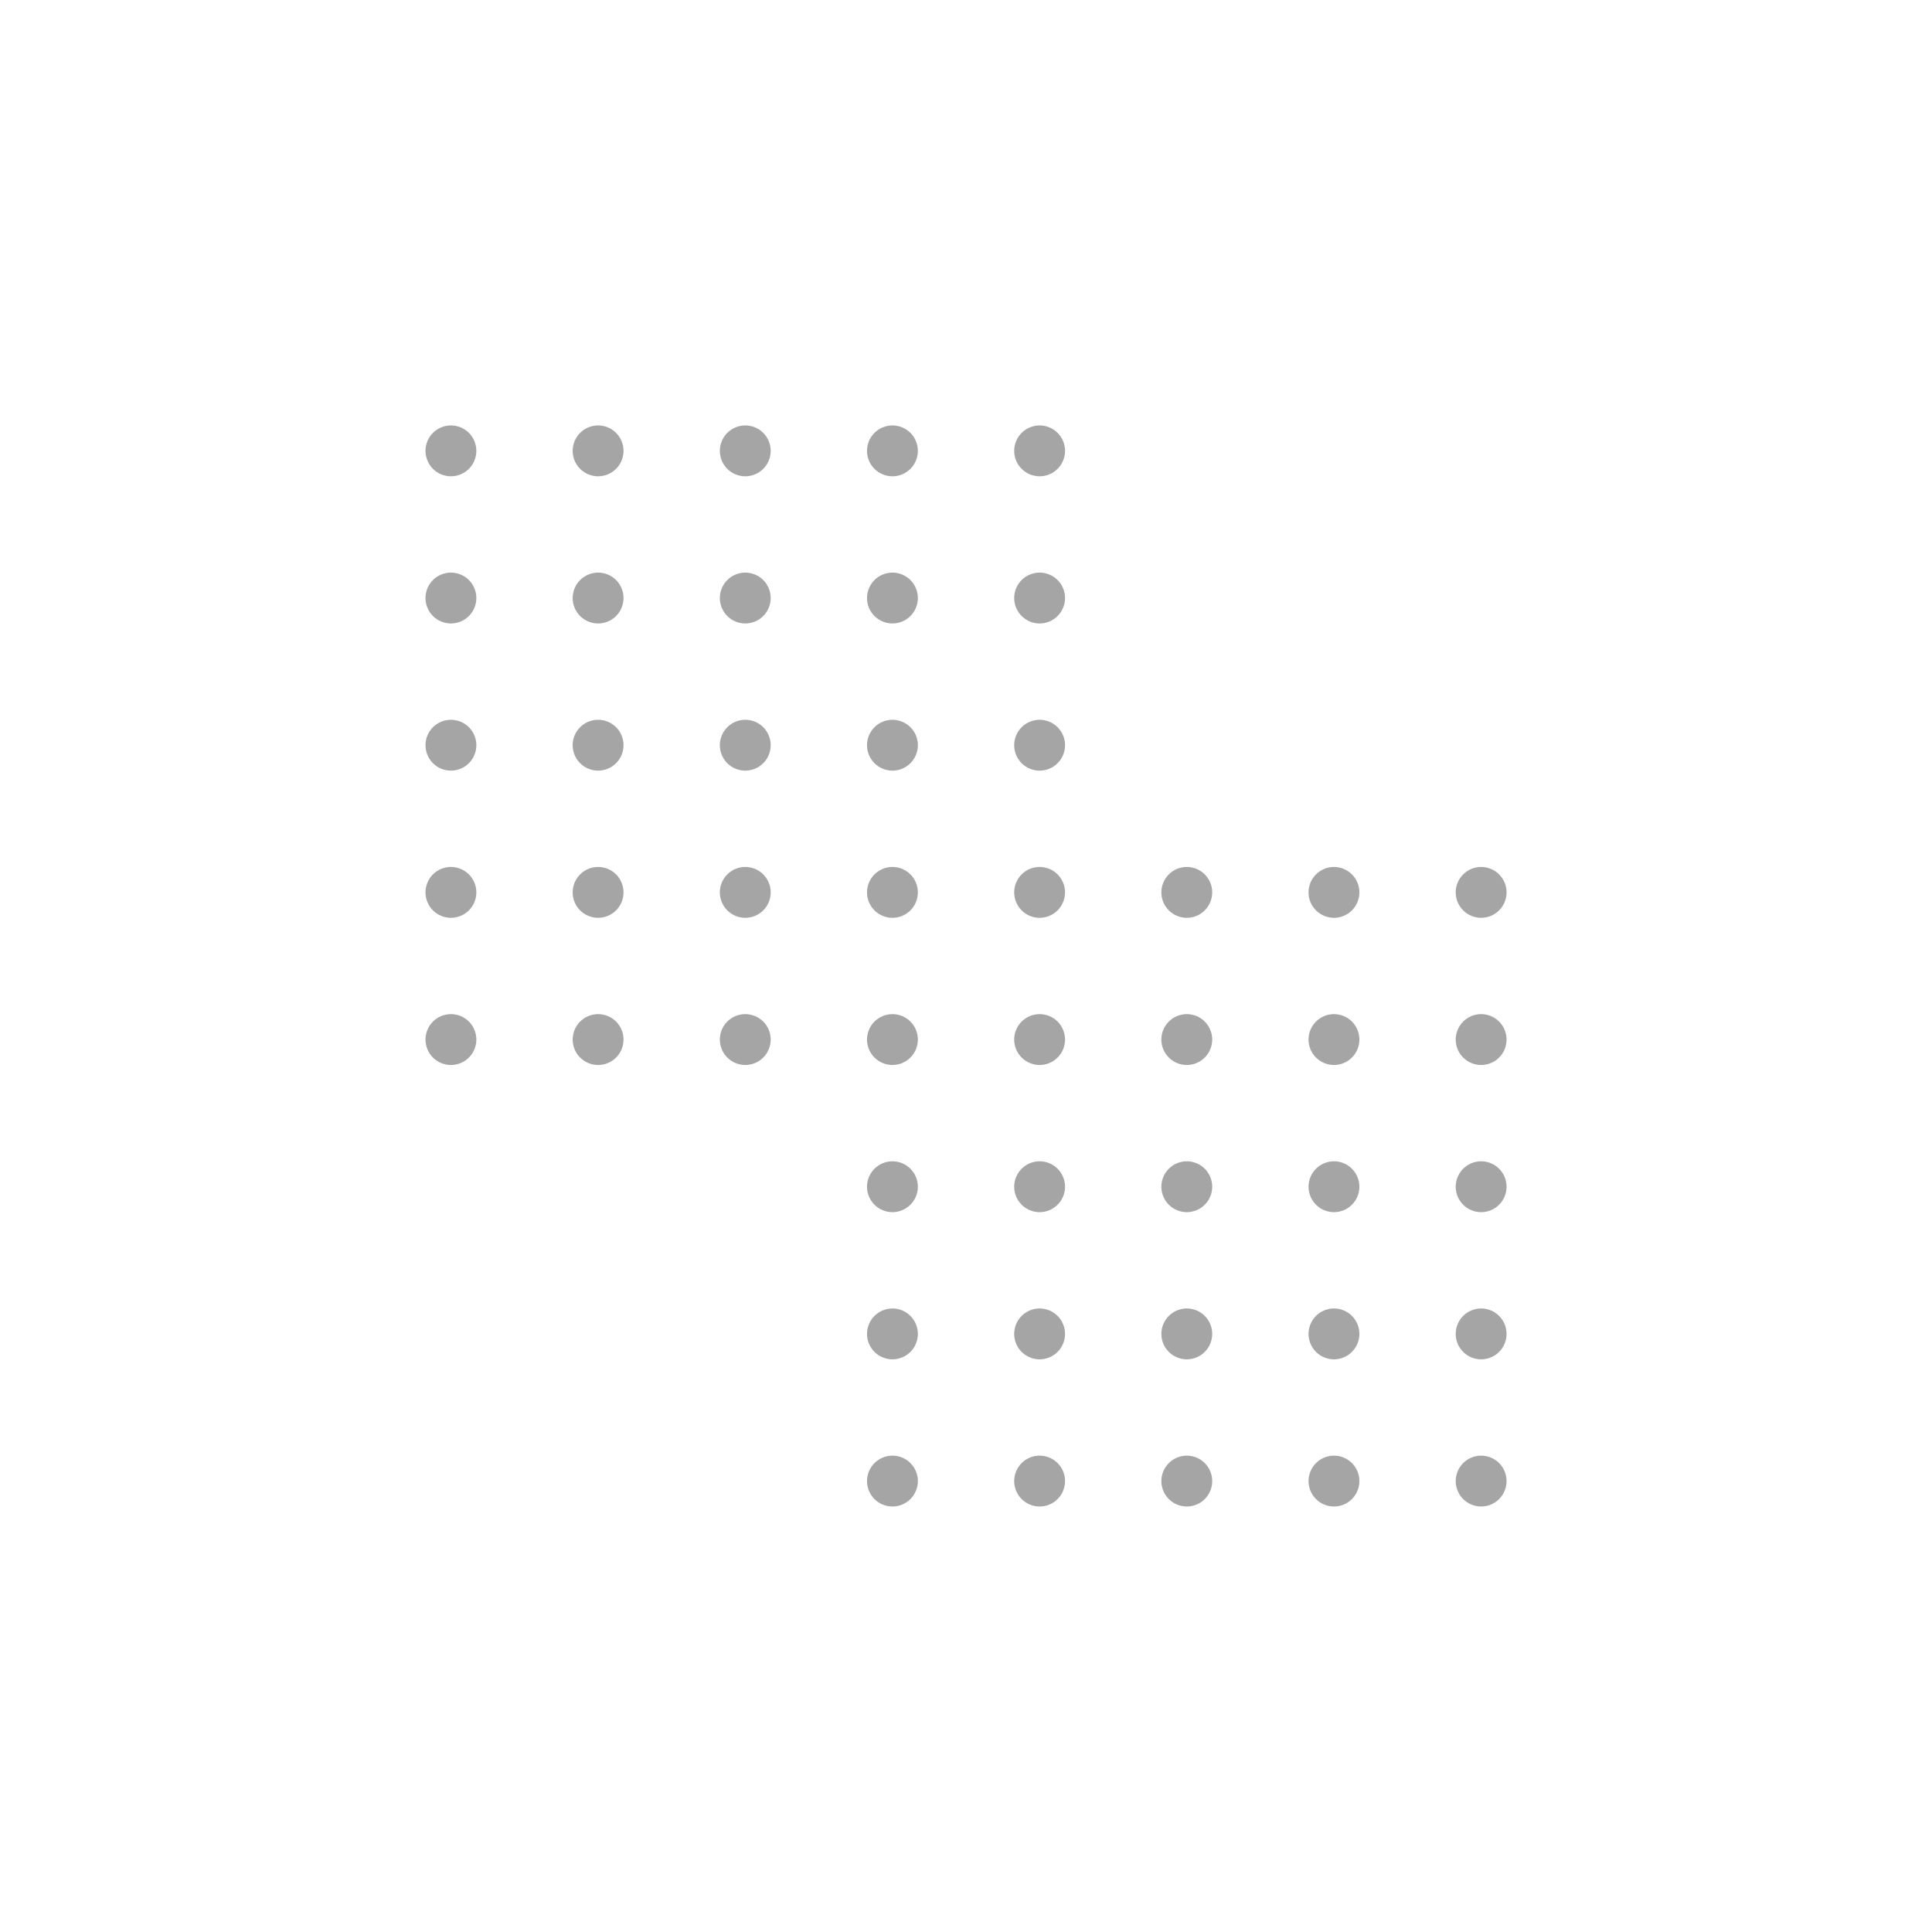 <svg xmlns="http://www.w3.org/2000/svg" xmlns:xlink="http://www.w3.org/1999/xlink" width="500" zoomAndPan="magnify" viewBox="0 0 375 375" height="500" preserveAspectRatio="xMidYMid meet" version="1.0"><defs><clipPath id="fabd5ca090"><path d="M 82.574 82.574 L 93 82.574 L 93 93 L 82.574 93 Z M 82.574 82.574 " clip-rule="nonzero"/></clipPath><clipPath id="bfb52efdf6"><path d="M 111 82.574 L 122 82.574 L 122 93 L 111 93 Z M 111 82.574 " clip-rule="nonzero"/></clipPath><clipPath id="34c2ddc29a"><path d="M 139 82.574 L 150 82.574 L 150 93 L 139 93 Z M 139 82.574 " clip-rule="nonzero"/></clipPath><clipPath id="8765f2de5f"><path d="M 168 82.574 L 179 82.574 L 179 93 L 168 93 Z M 168 82.574 " clip-rule="nonzero"/></clipPath><clipPath id="d0df4303fc"><path d="M 196 82.574 L 207 82.574 L 207 93 L 196 93 Z M 196 82.574 " clip-rule="nonzero"/></clipPath><clipPath id="f6bddec05f"><path d="M 82.574 111 L 93 111 L 93 122 L 82.574 122 Z M 82.574 111 " clip-rule="nonzero"/></clipPath><clipPath id="863b5aab80"><path d="M 82.574 139 L 93 139 L 93 150 L 82.574 150 Z M 82.574 139 " clip-rule="nonzero"/></clipPath><clipPath id="d46a25bf6d"><path d="M 82.574 168 L 93 168 L 93 179 L 82.574 179 Z M 82.574 168 " clip-rule="nonzero"/></clipPath><clipPath id="b677f1378a"><path d="M 282 168 L 292.574 168 L 292.574 179 L 282 179 Z M 282 168 " clip-rule="nonzero"/></clipPath><clipPath id="70aa4b3b4c"><path d="M 82.574 196 L 93 196 L 93 207 L 82.574 207 Z M 82.574 196 " clip-rule="nonzero"/></clipPath><clipPath id="223208c126"><path d="M 282 196 L 292.574 196 L 292.574 207 L 282 207 Z M 282 196 " clip-rule="nonzero"/></clipPath><clipPath id="edf9255463"><path d="M 282 225 L 292.574 225 L 292.574 236 L 282 236 Z M 282 225 " clip-rule="nonzero"/></clipPath><clipPath id="5e3d8cd40a"><path d="M 282 253 L 292.574 253 L 292.574 264 L 282 264 Z M 282 253 " clip-rule="nonzero"/></clipPath><clipPath id="b1e48708bf"><path d="M 168 282 L 179 282 L 179 292.574 L 168 292.574 Z M 168 282 " clip-rule="nonzero"/></clipPath><clipPath id="b36df4948b"><path d="M 196 282 L 207 282 L 207 292.574 L 196 292.574 Z M 196 282 " clip-rule="nonzero"/></clipPath><clipPath id="30f37b5c11"><path d="M 225 282 L 236 282 L 236 292.574 L 225 292.574 Z M 225 282 " clip-rule="nonzero"/></clipPath><clipPath id="bb3aab6d67"><path d="M 253 282 L 264 282 L 264 292.574 L 253 292.574 Z M 253 282 " clip-rule="nonzero"/></clipPath><clipPath id="a59193f2f0"><path d="M 282 282 L 292.574 282 L 292.574 292.574 L 282 292.574 Z M 282 282 " clip-rule="nonzero"/></clipPath></defs><g clip-path="url(#fabd5ca090)"><path fill="#a5a5a5" d="M 92.461 87.512 C 92.461 87.836 92.43 88.156 92.363 88.477 C 92.301 88.793 92.207 89.102 92.082 89.402 C 91.961 89.699 91.809 89.984 91.629 90.254 C 91.449 90.523 91.242 90.773 91.016 91.004 C 90.785 91.23 90.535 91.438 90.266 91.617 C 89.996 91.797 89.711 91.949 89.414 92.074 C 89.113 92.195 88.805 92.289 88.488 92.352 C 88.168 92.418 87.848 92.449 87.523 92.449 C 87.199 92.449 86.879 92.418 86.559 92.352 C 86.242 92.289 85.934 92.195 85.633 92.074 C 85.336 91.949 85.051 91.797 84.781 91.617 C 84.512 91.438 84.262 91.23 84.031 91.004 C 83.805 90.773 83.598 90.523 83.418 90.254 C 83.238 89.984 83.086 89.699 82.965 89.402 C 82.84 89.102 82.746 88.793 82.684 88.477 C 82.617 88.156 82.586 87.836 82.586 87.512 C 82.586 87.188 82.617 86.867 82.684 86.551 C 82.746 86.23 82.84 85.922 82.965 85.621 C 83.086 85.324 83.238 85.039 83.418 84.77 C 83.598 84.5 83.805 84.25 84.031 84.023 C 84.262 83.793 84.512 83.586 84.781 83.406 C 85.051 83.227 85.336 83.074 85.633 82.953 C 85.934 82.828 86.242 82.734 86.559 82.672 C 86.879 82.605 87.199 82.574 87.523 82.574 C 87.848 82.574 88.168 82.605 88.488 82.672 C 88.805 82.734 89.113 82.828 89.414 82.953 C 89.711 83.074 89.996 83.227 90.266 83.406 C 90.535 83.586 90.785 83.793 91.016 84.023 C 91.242 84.25 91.449 84.5 91.629 84.77 C 91.809 85.039 91.961 85.324 92.082 85.621 C 92.207 85.922 92.301 86.23 92.363 86.551 C 92.43 86.867 92.461 87.188 92.461 87.512 Z M 92.461 87.512 " fill-opacity="1" fill-rule="nonzero"/></g><g clip-path="url(#bfb52efdf6)"><path fill="#a5a5a5" d="M 121.027 87.512 C 121.027 87.836 120.996 88.156 120.93 88.477 C 120.867 88.793 120.773 89.102 120.648 89.402 C 120.527 89.699 120.375 89.984 120.195 90.254 C 120.016 90.523 119.809 90.773 119.582 91.004 C 119.352 91.23 119.102 91.438 118.832 91.617 C 118.562 91.797 118.277 91.949 117.98 92.074 C 117.68 92.195 117.371 92.289 117.051 92.352 C 116.734 92.418 116.414 92.449 116.09 92.449 C 115.766 92.449 115.445 92.418 115.125 92.352 C 114.809 92.289 114.5 92.195 114.199 92.074 C 113.902 91.949 113.617 91.797 113.348 91.617 C 113.078 91.438 112.828 91.23 112.598 91.004 C 112.371 90.773 112.164 90.523 111.984 90.254 C 111.805 89.984 111.652 89.699 111.527 89.402 C 111.406 89.102 111.312 88.793 111.25 88.477 C 111.184 88.156 111.152 87.836 111.152 87.512 C 111.152 87.188 111.184 86.867 111.25 86.551 C 111.312 86.23 111.406 85.922 111.527 85.621 C 111.652 85.324 111.805 85.039 111.984 84.77 C 112.164 84.5 112.371 84.25 112.598 84.023 C 112.828 83.793 113.078 83.586 113.348 83.406 C 113.617 83.227 113.902 83.074 114.199 82.953 C 114.5 82.828 114.809 82.734 115.125 82.672 C 115.445 82.605 115.766 82.574 116.09 82.574 C 116.414 82.574 116.734 82.605 117.051 82.672 C 117.371 82.734 117.68 82.828 117.98 82.953 C 118.277 83.074 118.562 83.227 118.832 83.406 C 119.102 83.586 119.352 83.793 119.582 84.023 C 119.809 84.25 120.016 84.5 120.195 84.77 C 120.375 85.039 120.527 85.324 120.648 85.621 C 120.773 85.922 120.867 86.23 120.93 86.551 C 120.996 86.867 121.027 87.188 121.027 87.512 Z M 121.027 87.512 " fill-opacity="1" fill-rule="nonzero"/></g><g clip-path="url(#34c2ddc29a)"><path fill="#a5a5a5" d="M 149.594 87.512 C 149.594 87.836 149.559 88.156 149.496 88.477 C 149.434 88.793 149.34 89.102 149.215 89.402 C 149.094 89.699 148.941 89.984 148.762 90.254 C 148.582 90.523 148.375 90.773 148.145 91.004 C 147.918 91.23 147.668 91.438 147.398 91.617 C 147.129 91.797 146.844 91.949 146.547 92.074 C 146.246 92.195 145.938 92.289 145.617 92.352 C 145.301 92.418 144.98 92.449 144.656 92.449 C 144.332 92.449 144.012 92.418 143.691 92.352 C 143.375 92.289 143.066 92.195 142.766 92.074 C 142.469 91.949 142.184 91.797 141.914 91.617 C 141.645 91.438 141.395 91.23 141.164 91.004 C 140.938 90.773 140.73 90.523 140.551 90.254 C 140.371 89.984 140.219 89.699 140.094 89.402 C 139.973 89.102 139.879 88.793 139.816 88.477 C 139.75 88.156 139.719 87.836 139.719 87.512 C 139.719 87.188 139.75 86.867 139.816 86.551 C 139.879 86.23 139.973 85.922 140.094 85.621 C 140.219 85.324 140.371 85.039 140.551 84.77 C 140.73 84.5 140.938 84.25 141.164 84.023 C 141.395 83.793 141.645 83.586 141.914 83.406 C 142.184 83.227 142.469 83.074 142.766 82.953 C 143.066 82.828 143.375 82.734 143.691 82.672 C 144.012 82.605 144.332 82.574 144.656 82.574 C 144.98 82.574 145.301 82.605 145.617 82.672 C 145.938 82.734 146.246 82.828 146.547 82.953 C 146.844 83.074 147.129 83.227 147.398 83.406 C 147.668 83.586 147.918 83.793 148.145 84.023 C 148.375 84.25 148.582 84.5 148.762 84.77 C 148.941 85.039 149.094 85.324 149.215 85.621 C 149.34 85.922 149.434 86.23 149.496 86.551 C 149.559 86.867 149.594 87.188 149.594 87.512 Z M 149.594 87.512 " fill-opacity="1" fill-rule="nonzero"/></g><g clip-path="url(#8765f2de5f)"><path fill="#a5a5a5" d="M 178.16 87.512 C 178.16 87.836 178.125 88.156 178.062 88.477 C 178 88.793 177.906 89.102 177.781 89.402 C 177.66 89.699 177.508 89.984 177.328 90.254 C 177.145 90.523 176.941 90.773 176.711 91.004 C 176.484 91.23 176.234 91.438 175.965 91.617 C 175.695 91.797 175.41 91.949 175.109 92.074 C 174.812 92.195 174.504 92.289 174.184 92.352 C 173.867 92.418 173.547 92.449 173.223 92.449 C 172.898 92.449 172.578 92.418 172.258 92.352 C 171.941 92.289 171.633 92.195 171.332 92.074 C 171.035 91.949 170.75 91.797 170.48 91.617 C 170.211 91.438 169.961 91.23 169.73 91.004 C 169.504 90.773 169.297 90.523 169.117 90.254 C 168.938 89.984 168.785 89.699 168.66 89.402 C 168.539 89.102 168.445 88.793 168.379 88.477 C 168.316 88.156 168.285 87.836 168.285 87.512 C 168.285 87.188 168.316 86.867 168.379 86.551 C 168.445 86.23 168.539 85.922 168.66 85.621 C 168.785 85.324 168.938 85.039 169.117 84.77 C 169.297 84.5 169.504 84.25 169.73 84.023 C 169.961 83.793 170.211 83.586 170.48 83.406 C 170.75 83.227 171.035 83.074 171.332 82.953 C 171.633 82.828 171.941 82.734 172.258 82.672 C 172.578 82.605 172.898 82.574 173.223 82.574 C 173.547 82.574 173.867 82.605 174.184 82.672 C 174.504 82.734 174.812 82.828 175.109 82.953 C 175.41 83.074 175.695 83.227 175.965 83.406 C 176.234 83.586 176.484 83.793 176.711 84.023 C 176.941 84.25 177.145 84.5 177.328 84.77 C 177.508 85.039 177.66 85.324 177.781 85.621 C 177.906 85.922 178 86.23 178.062 86.551 C 178.125 86.867 178.16 87.188 178.16 87.512 Z M 178.16 87.512 " fill-opacity="1" fill-rule="nonzero"/></g><g clip-path="url(#d0df4303fc)"><path fill="#a5a5a5" d="M 206.727 87.512 C 206.727 87.836 206.691 88.156 206.629 88.477 C 206.566 88.793 206.473 89.102 206.348 89.402 C 206.227 89.699 206.074 89.984 205.895 90.254 C 205.711 90.523 205.508 90.773 205.277 91.004 C 205.051 91.23 204.801 91.438 204.531 91.617 C 204.262 91.797 203.977 91.949 203.676 92.074 C 203.379 92.195 203.07 92.289 202.75 92.352 C 202.434 92.418 202.113 92.449 201.789 92.449 C 201.465 92.449 201.145 92.418 200.824 92.352 C 200.508 92.289 200.199 92.195 199.898 92.074 C 199.602 91.949 199.316 91.797 199.047 91.617 C 198.777 91.438 198.527 91.23 198.297 91.004 C 198.07 90.773 197.863 90.523 197.684 90.254 C 197.504 89.984 197.352 89.699 197.227 89.402 C 197.105 89.102 197.012 88.793 196.945 88.477 C 196.883 88.156 196.852 87.836 196.852 87.512 C 196.852 87.188 196.883 86.867 196.945 86.551 C 197.012 86.23 197.105 85.922 197.227 85.621 C 197.352 85.324 197.504 85.039 197.684 84.77 C 197.863 84.5 198.07 84.25 198.297 84.023 C 198.527 83.793 198.777 83.586 199.047 83.406 C 199.316 83.227 199.602 83.074 199.898 82.953 C 200.199 82.828 200.508 82.734 200.824 82.672 C 201.145 82.605 201.465 82.574 201.789 82.574 C 202.113 82.574 202.434 82.605 202.75 82.672 C 203.07 82.734 203.379 82.828 203.676 82.953 C 203.977 83.074 204.262 83.227 204.531 83.406 C 204.801 83.586 205.051 83.793 205.277 84.023 C 205.508 84.25 205.711 84.5 205.895 84.77 C 206.074 85.039 206.227 85.324 206.348 85.621 C 206.473 85.922 206.566 86.23 206.629 86.551 C 206.691 86.867 206.727 87.188 206.727 87.512 Z M 206.727 87.512 " fill-opacity="1" fill-rule="nonzero"/></g><g clip-path="url(#f6bddec05f)"><path fill="#a5a5a5" d="M 92.461 116.078 C 92.461 116.402 92.43 116.723 92.363 117.043 C 92.301 117.359 92.207 117.668 92.082 117.969 C 91.961 118.266 91.809 118.551 91.629 118.82 C 91.449 119.09 91.242 119.34 91.016 119.57 C 90.785 119.797 90.535 120.004 90.266 120.184 C 89.996 120.363 89.711 120.516 89.414 120.641 C 89.113 120.762 88.805 120.855 88.488 120.918 C 88.168 120.984 87.848 121.016 87.523 121.016 C 87.199 121.016 86.879 120.984 86.559 120.918 C 86.242 120.855 85.934 120.762 85.633 120.641 C 85.336 120.516 85.051 120.363 84.781 120.184 C 84.512 120.004 84.262 119.797 84.031 119.57 C 83.805 119.34 83.598 119.09 83.418 118.82 C 83.238 118.551 83.086 118.266 82.965 117.969 C 82.84 117.668 82.746 117.359 82.684 117.043 C 82.617 116.723 82.586 116.402 82.586 116.078 C 82.586 115.754 82.617 115.434 82.684 115.113 C 82.746 114.797 82.84 114.488 82.965 114.188 C 83.086 113.891 83.238 113.605 83.418 113.336 C 83.598 113.066 83.805 112.816 84.031 112.586 C 84.262 112.359 84.512 112.152 84.781 111.973 C 85.051 111.793 85.336 111.641 85.633 111.52 C 85.934 111.395 86.242 111.301 86.559 111.238 C 86.879 111.172 87.199 111.141 87.523 111.141 C 87.848 111.141 88.168 111.172 88.488 111.238 C 88.805 111.301 89.113 111.395 89.414 111.52 C 89.711 111.641 89.996 111.793 90.266 111.973 C 90.535 112.152 90.785 112.359 91.016 112.586 C 91.242 112.816 91.449 113.066 91.629 113.336 C 91.809 113.605 91.961 113.891 92.082 114.188 C 92.207 114.488 92.301 114.797 92.363 115.113 C 92.43 115.434 92.461 115.754 92.461 116.078 Z M 92.461 116.078 " fill-opacity="1" fill-rule="nonzero"/></g><path fill="#a5a5a5" d="M 121.027 116.078 C 121.027 116.402 120.996 116.723 120.93 117.043 C 120.867 117.359 120.773 117.668 120.648 117.969 C 120.527 118.266 120.375 118.551 120.195 118.82 C 120.016 119.09 119.809 119.34 119.582 119.57 C 119.352 119.797 119.102 120.004 118.832 120.184 C 118.562 120.363 118.277 120.516 117.98 120.641 C 117.68 120.762 117.371 120.855 117.051 120.918 C 116.734 120.984 116.414 121.016 116.09 121.016 C 115.766 121.016 115.445 120.984 115.125 120.918 C 114.809 120.855 114.5 120.762 114.199 120.641 C 113.902 120.516 113.617 120.363 113.348 120.184 C 113.078 120.004 112.828 119.797 112.598 119.57 C 112.371 119.34 112.164 119.09 111.984 118.82 C 111.805 118.551 111.652 118.266 111.527 117.969 C 111.406 117.668 111.312 117.359 111.25 117.043 C 111.184 116.723 111.152 116.402 111.152 116.078 C 111.152 115.754 111.184 115.434 111.25 115.113 C 111.312 114.797 111.406 114.488 111.527 114.188 C 111.652 113.891 111.805 113.605 111.984 113.336 C 112.164 113.066 112.371 112.816 112.598 112.586 C 112.828 112.359 113.078 112.152 113.348 111.973 C 113.617 111.793 113.902 111.641 114.199 111.52 C 114.5 111.395 114.809 111.301 115.125 111.238 C 115.445 111.172 115.766 111.141 116.09 111.141 C 116.414 111.141 116.734 111.172 117.051 111.238 C 117.371 111.301 117.68 111.395 117.98 111.52 C 118.277 111.641 118.562 111.793 118.832 111.973 C 119.102 112.152 119.352 112.359 119.582 112.586 C 119.809 112.816 120.016 113.066 120.195 113.336 C 120.375 113.605 120.527 113.891 120.648 114.188 C 120.773 114.488 120.867 114.797 120.93 115.113 C 120.996 115.434 121.027 115.754 121.027 116.078 Z M 121.027 116.078 " fill-opacity="1" fill-rule="nonzero"/><path fill="#a5a5a5" d="M 149.594 116.078 C 149.594 116.402 149.559 116.723 149.496 117.043 C 149.434 117.359 149.34 117.668 149.215 117.969 C 149.094 118.266 148.941 118.551 148.762 118.82 C 148.582 119.09 148.375 119.34 148.145 119.57 C 147.918 119.797 147.668 120.004 147.398 120.184 C 147.129 120.363 146.844 120.516 146.547 120.641 C 146.246 120.762 145.938 120.855 145.617 120.918 C 145.301 120.984 144.98 121.016 144.656 121.016 C 144.332 121.016 144.012 120.984 143.691 120.918 C 143.375 120.855 143.066 120.762 142.766 120.641 C 142.469 120.516 142.184 120.363 141.914 120.184 C 141.645 120.004 141.395 119.797 141.164 119.57 C 140.938 119.34 140.73 119.09 140.551 118.82 C 140.371 118.551 140.219 118.266 140.094 117.969 C 139.973 117.668 139.879 117.359 139.816 117.043 C 139.75 116.723 139.719 116.402 139.719 116.078 C 139.719 115.754 139.75 115.434 139.816 115.113 C 139.879 114.797 139.973 114.488 140.094 114.188 C 140.219 113.891 140.371 113.605 140.551 113.336 C 140.73 113.066 140.938 112.816 141.164 112.586 C 141.395 112.359 141.645 112.152 141.914 111.973 C 142.184 111.793 142.469 111.641 142.766 111.52 C 143.066 111.395 143.375 111.301 143.691 111.238 C 144.012 111.172 144.332 111.141 144.656 111.141 C 144.98 111.141 145.301 111.172 145.617 111.238 C 145.938 111.301 146.246 111.395 146.547 111.52 C 146.844 111.641 147.129 111.793 147.398 111.973 C 147.668 112.152 147.918 112.359 148.145 112.586 C 148.375 112.816 148.582 113.066 148.762 113.336 C 148.941 113.605 149.094 113.891 149.215 114.188 C 149.34 114.488 149.434 114.797 149.496 115.113 C 149.559 115.434 149.594 115.754 149.594 116.078 Z M 149.594 116.078 " fill-opacity="1" fill-rule="nonzero"/><path fill="#a5a5a5" d="M 178.16 116.078 C 178.16 116.402 178.125 116.723 178.062 117.043 C 178 117.359 177.906 117.668 177.781 117.969 C 177.66 118.266 177.508 118.551 177.328 118.82 C 177.145 119.09 176.941 119.34 176.711 119.57 C 176.484 119.797 176.234 120.004 175.965 120.184 C 175.695 120.363 175.41 120.516 175.109 120.641 C 174.812 120.762 174.504 120.855 174.184 120.918 C 173.867 120.984 173.547 121.016 173.223 121.016 C 172.898 121.016 172.578 120.984 172.258 120.918 C 171.941 120.855 171.633 120.762 171.332 120.641 C 171.035 120.516 170.75 120.363 170.48 120.184 C 170.211 120.004 169.961 119.797 169.73 119.57 C 169.504 119.34 169.297 119.09 169.117 118.82 C 168.938 118.551 168.785 118.266 168.66 117.969 C 168.539 117.668 168.445 117.359 168.379 117.043 C 168.316 116.723 168.285 116.402 168.285 116.078 C 168.285 115.754 168.316 115.434 168.379 115.113 C 168.445 114.797 168.539 114.488 168.66 114.188 C 168.785 113.891 168.938 113.605 169.117 113.336 C 169.297 113.066 169.504 112.816 169.73 112.586 C 169.961 112.359 170.211 112.152 170.48 111.973 C 170.75 111.793 171.035 111.641 171.332 111.52 C 171.633 111.395 171.941 111.301 172.258 111.238 C 172.578 111.172 172.898 111.141 173.223 111.141 C 173.547 111.141 173.867 111.172 174.184 111.238 C 174.504 111.301 174.812 111.395 175.109 111.52 C 175.41 111.641 175.695 111.793 175.965 111.973 C 176.234 112.152 176.484 112.359 176.711 112.586 C 176.941 112.816 177.145 113.066 177.328 113.336 C 177.508 113.605 177.66 113.891 177.781 114.188 C 177.906 114.488 178 114.797 178.062 115.113 C 178.125 115.434 178.16 115.754 178.16 116.078 Z M 178.16 116.078 " fill-opacity="1" fill-rule="nonzero"/><path fill="#a5a5a5" d="M 206.727 116.078 C 206.727 116.402 206.691 116.723 206.629 117.043 C 206.566 117.359 206.473 117.668 206.348 117.969 C 206.227 118.266 206.074 118.551 205.895 118.82 C 205.711 119.09 205.508 119.34 205.277 119.57 C 205.051 119.797 204.801 120.004 204.531 120.184 C 204.262 120.363 203.977 120.516 203.676 120.641 C 203.379 120.762 203.07 120.855 202.75 120.918 C 202.434 120.984 202.113 121.016 201.789 121.016 C 201.465 121.016 201.145 120.984 200.824 120.918 C 200.508 120.855 200.199 120.762 199.898 120.641 C 199.602 120.516 199.316 120.363 199.047 120.184 C 198.777 120.004 198.527 119.797 198.297 119.57 C 198.07 119.34 197.863 119.09 197.684 118.82 C 197.504 118.551 197.352 118.266 197.227 117.969 C 197.105 117.668 197.012 117.359 196.945 117.043 C 196.883 116.723 196.852 116.402 196.852 116.078 C 196.852 115.754 196.883 115.434 196.945 115.113 C 197.012 114.797 197.105 114.488 197.227 114.188 C 197.352 113.891 197.504 113.605 197.684 113.336 C 197.863 113.066 198.07 112.816 198.297 112.586 C 198.527 112.359 198.777 112.152 199.047 111.973 C 199.316 111.793 199.602 111.641 199.898 111.52 C 200.199 111.395 200.508 111.301 200.824 111.238 C 201.145 111.172 201.465 111.141 201.789 111.141 C 202.113 111.141 202.434 111.172 202.75 111.238 C 203.07 111.301 203.379 111.395 203.676 111.52 C 203.977 111.641 204.262 111.793 204.531 111.973 C 204.801 112.152 205.051 112.359 205.277 112.586 C 205.508 112.816 205.711 113.066 205.895 113.336 C 206.074 113.605 206.227 113.891 206.348 114.188 C 206.473 114.488 206.566 114.797 206.629 115.113 C 206.691 115.434 206.727 115.754 206.727 116.078 Z M 206.727 116.078 " fill-opacity="1" fill-rule="nonzero"/><g clip-path="url(#863b5aab80)"><path fill="#a5a5a5" d="M 92.461 144.645 C 92.461 144.969 92.43 145.289 92.363 145.609 C 92.301 145.926 92.207 146.234 92.082 146.535 C 91.961 146.832 91.809 147.117 91.629 147.387 C 91.449 147.656 91.242 147.906 91.016 148.137 C 90.785 148.363 90.535 148.57 90.266 148.75 C 89.996 148.93 89.711 149.082 89.414 149.203 C 89.113 149.328 88.805 149.422 88.488 149.484 C 88.168 149.551 87.848 149.582 87.523 149.582 C 87.199 149.582 86.879 149.551 86.559 149.484 C 86.242 149.422 85.934 149.328 85.633 149.203 C 85.336 149.082 85.051 148.93 84.781 148.75 C 84.512 148.57 84.262 148.363 84.031 148.137 C 83.805 147.906 83.598 147.656 83.418 147.387 C 83.238 147.117 83.086 146.832 82.965 146.535 C 82.84 146.234 82.746 145.926 82.684 145.609 C 82.617 145.289 82.586 144.969 82.586 144.645 C 82.586 144.32 82.617 144 82.684 143.68 C 82.746 143.363 82.84 143.055 82.965 142.754 C 83.086 142.457 83.238 142.172 83.418 141.902 C 83.598 141.633 83.805 141.383 84.031 141.152 C 84.262 140.926 84.512 140.719 84.781 140.539 C 85.051 140.359 85.336 140.207 85.633 140.086 C 85.934 139.961 86.242 139.867 86.559 139.805 C 86.879 139.738 87.199 139.707 87.523 139.707 C 87.848 139.707 88.168 139.738 88.488 139.805 C 88.805 139.867 89.113 139.961 89.414 140.086 C 89.711 140.207 89.996 140.359 90.266 140.539 C 90.535 140.719 90.785 140.926 91.016 141.152 C 91.242 141.383 91.449 141.633 91.629 141.902 C 91.809 142.172 91.961 142.457 92.082 142.754 C 92.207 143.055 92.301 143.363 92.363 143.68 C 92.43 144 92.461 144.32 92.461 144.645 Z M 92.461 144.645 " fill-opacity="1" fill-rule="nonzero"/></g><path fill="#a5a5a5" d="M 121.027 144.645 C 121.027 144.969 120.996 145.289 120.93 145.609 C 120.867 145.926 120.773 146.234 120.648 146.535 C 120.527 146.832 120.375 147.117 120.195 147.387 C 120.016 147.656 119.809 147.906 119.582 148.137 C 119.352 148.363 119.102 148.57 118.832 148.75 C 118.562 148.93 118.277 149.082 117.98 149.203 C 117.68 149.328 117.371 149.422 117.051 149.484 C 116.734 149.551 116.414 149.582 116.09 149.582 C 115.766 149.582 115.445 149.551 115.125 149.484 C 114.809 149.422 114.5 149.328 114.199 149.203 C 113.902 149.082 113.617 148.93 113.348 148.75 C 113.078 148.57 112.828 148.363 112.598 148.137 C 112.371 147.906 112.164 147.656 111.984 147.387 C 111.805 147.117 111.652 146.832 111.527 146.535 C 111.406 146.234 111.312 145.926 111.25 145.609 C 111.184 145.289 111.152 144.969 111.152 144.645 C 111.152 144.32 111.184 144 111.25 143.68 C 111.312 143.363 111.406 143.055 111.527 142.754 C 111.652 142.457 111.805 142.172 111.984 141.902 C 112.164 141.633 112.371 141.383 112.598 141.152 C 112.828 140.926 113.078 140.719 113.348 140.539 C 113.617 140.359 113.902 140.207 114.199 140.086 C 114.5 139.961 114.809 139.867 115.125 139.805 C 115.445 139.738 115.766 139.707 116.09 139.707 C 116.414 139.707 116.734 139.738 117.051 139.805 C 117.371 139.867 117.68 139.961 117.98 140.086 C 118.277 140.207 118.562 140.359 118.832 140.539 C 119.102 140.719 119.352 140.926 119.582 141.152 C 119.809 141.383 120.016 141.633 120.195 141.902 C 120.375 142.172 120.527 142.457 120.648 142.754 C 120.773 143.055 120.867 143.363 120.93 143.68 C 120.996 144 121.027 144.32 121.027 144.645 Z M 121.027 144.645 " fill-opacity="1" fill-rule="nonzero"/><path fill="#a5a5a5" d="M 149.594 144.645 C 149.594 144.969 149.559 145.289 149.496 145.609 C 149.434 145.926 149.34 146.234 149.215 146.535 C 149.094 146.832 148.941 147.117 148.762 147.387 C 148.582 147.656 148.375 147.906 148.145 148.137 C 147.918 148.363 147.668 148.57 147.398 148.75 C 147.129 148.93 146.844 149.082 146.547 149.203 C 146.246 149.328 145.938 149.422 145.617 149.484 C 145.301 149.551 144.98 149.582 144.656 149.582 C 144.332 149.582 144.012 149.551 143.691 149.484 C 143.375 149.422 143.066 149.328 142.766 149.203 C 142.469 149.082 142.184 148.93 141.914 148.75 C 141.645 148.57 141.395 148.363 141.164 148.137 C 140.938 147.906 140.73 147.656 140.551 147.387 C 140.371 147.117 140.219 146.832 140.094 146.535 C 139.973 146.234 139.879 145.926 139.816 145.609 C 139.75 145.289 139.719 144.969 139.719 144.645 C 139.719 144.32 139.75 144 139.816 143.68 C 139.879 143.363 139.973 143.055 140.094 142.754 C 140.219 142.457 140.371 142.172 140.551 141.902 C 140.73 141.633 140.938 141.383 141.164 141.152 C 141.395 140.926 141.645 140.719 141.914 140.539 C 142.184 140.359 142.469 140.207 142.766 140.086 C 143.066 139.961 143.375 139.867 143.691 139.805 C 144.012 139.738 144.332 139.707 144.656 139.707 C 144.98 139.707 145.301 139.738 145.617 139.805 C 145.938 139.867 146.246 139.961 146.547 140.086 C 146.844 140.207 147.129 140.359 147.398 140.539 C 147.668 140.719 147.918 140.926 148.145 141.152 C 148.375 141.383 148.582 141.633 148.762 141.902 C 148.941 142.172 149.094 142.457 149.215 142.754 C 149.34 143.055 149.434 143.363 149.496 143.68 C 149.559 144 149.594 144.32 149.594 144.645 Z M 149.594 144.645 " fill-opacity="1" fill-rule="nonzero"/><path fill="#a5a5a5" d="M 178.16 144.645 C 178.16 144.969 178.125 145.289 178.062 145.609 C 178 145.926 177.906 146.234 177.781 146.535 C 177.66 146.832 177.508 147.117 177.328 147.387 C 177.145 147.656 176.941 147.906 176.711 148.137 C 176.484 148.363 176.234 148.57 175.965 148.75 C 175.695 148.93 175.41 149.082 175.109 149.203 C 174.812 149.328 174.504 149.422 174.184 149.484 C 173.867 149.551 173.547 149.582 173.223 149.582 C 172.898 149.582 172.578 149.551 172.258 149.484 C 171.941 149.422 171.633 149.328 171.332 149.203 C 171.035 149.082 170.75 148.93 170.48 148.75 C 170.211 148.57 169.961 148.363 169.73 148.137 C 169.504 147.906 169.297 147.656 169.117 147.387 C 168.938 147.117 168.785 146.832 168.66 146.535 C 168.539 146.234 168.445 145.926 168.379 145.609 C 168.316 145.289 168.285 144.969 168.285 144.645 C 168.285 144.32 168.316 144 168.379 143.68 C 168.445 143.363 168.539 143.055 168.66 142.754 C 168.785 142.457 168.938 142.172 169.117 141.902 C 169.297 141.633 169.504 141.383 169.73 141.152 C 169.961 140.926 170.211 140.719 170.48 140.539 C 170.75 140.359 171.035 140.207 171.332 140.086 C 171.633 139.961 171.941 139.867 172.258 139.805 C 172.578 139.738 172.898 139.707 173.223 139.707 C 173.547 139.707 173.867 139.738 174.184 139.805 C 174.504 139.867 174.812 139.961 175.109 140.086 C 175.41 140.207 175.695 140.359 175.965 140.539 C 176.234 140.719 176.484 140.926 176.711 141.152 C 176.941 141.383 177.145 141.633 177.328 141.902 C 177.508 142.172 177.66 142.457 177.781 142.754 C 177.906 143.055 178 143.363 178.062 143.68 C 178.125 144 178.16 144.32 178.16 144.645 Z M 178.16 144.645 " fill-opacity="1" fill-rule="nonzero"/><path fill="#a5a5a5" d="M 206.727 144.645 C 206.727 144.969 206.691 145.289 206.629 145.609 C 206.566 145.926 206.473 146.234 206.348 146.535 C 206.227 146.832 206.074 147.117 205.895 147.387 C 205.711 147.656 205.508 147.906 205.277 148.137 C 205.051 148.363 204.801 148.57 204.531 148.75 C 204.262 148.93 203.977 149.082 203.676 149.203 C 203.379 149.328 203.07 149.422 202.75 149.484 C 202.434 149.551 202.113 149.582 201.789 149.582 C 201.465 149.582 201.145 149.551 200.824 149.484 C 200.508 149.422 200.199 149.328 199.898 149.203 C 199.602 149.082 199.316 148.93 199.047 148.75 C 198.777 148.57 198.527 148.363 198.297 148.137 C 198.07 147.906 197.863 147.656 197.684 147.387 C 197.504 147.117 197.352 146.832 197.227 146.535 C 197.105 146.234 197.012 145.926 196.945 145.609 C 196.883 145.289 196.852 144.969 196.852 144.645 C 196.852 144.32 196.883 144 196.945 143.68 C 197.012 143.363 197.105 143.055 197.227 142.754 C 197.352 142.457 197.504 142.172 197.684 141.902 C 197.863 141.633 198.07 141.383 198.297 141.152 C 198.527 140.926 198.777 140.719 199.047 140.539 C 199.316 140.359 199.602 140.207 199.898 140.086 C 200.199 139.961 200.508 139.867 200.824 139.805 C 201.145 139.738 201.465 139.707 201.789 139.707 C 202.113 139.707 202.434 139.738 202.75 139.805 C 203.07 139.867 203.379 139.961 203.676 140.086 C 203.977 140.207 204.262 140.359 204.531 140.539 C 204.801 140.719 205.051 140.926 205.277 141.152 C 205.508 141.383 205.711 141.633 205.895 141.902 C 206.074 142.172 206.227 142.457 206.348 142.754 C 206.473 143.055 206.566 143.363 206.629 143.68 C 206.691 144 206.727 144.32 206.727 144.645 Z M 206.727 144.645 " fill-opacity="1" fill-rule="nonzero"/><g clip-path="url(#d46a25bf6d)"><path fill="#a5a5a5" d="M 92.461 173.211 C 92.461 173.535 92.43 173.855 92.363 174.172 C 92.301 174.492 92.207 174.801 92.082 175.102 C 91.961 175.398 91.809 175.684 91.629 175.953 C 91.449 176.223 91.242 176.473 91.016 176.703 C 90.785 176.93 90.535 177.137 90.266 177.316 C 89.996 177.496 89.711 177.648 89.414 177.77 C 89.113 177.895 88.805 177.988 88.488 178.051 C 88.168 178.117 87.848 178.148 87.523 178.148 C 87.199 178.148 86.879 178.117 86.559 178.051 C 86.242 177.988 85.934 177.895 85.633 177.77 C 85.336 177.648 85.051 177.496 84.781 177.316 C 84.512 177.137 84.262 176.93 84.031 176.703 C 83.805 176.473 83.598 176.223 83.418 175.953 C 83.238 175.684 83.086 175.398 82.965 175.102 C 82.84 174.801 82.746 174.492 82.684 174.172 C 82.617 173.855 82.586 173.535 82.586 173.211 C 82.586 172.887 82.617 172.566 82.684 172.246 C 82.746 171.93 82.84 171.621 82.965 171.32 C 83.086 171.023 83.238 170.738 83.418 170.469 C 83.598 170.199 83.805 169.949 84.031 169.719 C 84.262 169.492 84.512 169.285 84.781 169.105 C 85.051 168.926 85.336 168.773 85.633 168.648 C 85.934 168.527 86.242 168.434 86.559 168.371 C 86.879 168.305 87.199 168.273 87.523 168.273 C 87.848 168.273 88.168 168.305 88.488 168.371 C 88.805 168.434 89.113 168.527 89.414 168.648 C 89.711 168.773 89.996 168.926 90.266 169.105 C 90.535 169.285 90.785 169.492 91.016 169.719 C 91.242 169.949 91.449 170.199 91.629 170.469 C 91.809 170.738 91.961 171.023 92.082 171.32 C 92.207 171.621 92.301 171.93 92.363 172.246 C 92.43 172.566 92.461 172.887 92.461 173.211 Z M 92.461 173.211 " fill-opacity="1" fill-rule="nonzero"/></g><path fill="#a5a5a5" d="M 121.027 173.211 C 121.027 173.535 120.996 173.855 120.93 174.172 C 120.867 174.492 120.773 174.801 120.648 175.102 C 120.527 175.398 120.375 175.684 120.195 175.953 C 120.016 176.223 119.809 176.473 119.582 176.703 C 119.352 176.93 119.102 177.137 118.832 177.316 C 118.562 177.496 118.277 177.648 117.98 177.77 C 117.68 177.895 117.371 177.988 117.051 178.051 C 116.734 178.117 116.414 178.148 116.09 178.148 C 115.766 178.148 115.445 178.117 115.125 178.051 C 114.809 177.988 114.5 177.895 114.199 177.77 C 113.902 177.648 113.617 177.496 113.348 177.316 C 113.078 177.137 112.828 176.93 112.598 176.703 C 112.371 176.473 112.164 176.223 111.984 175.953 C 111.805 175.684 111.652 175.398 111.527 175.102 C 111.406 174.801 111.312 174.492 111.25 174.172 C 111.184 173.855 111.152 173.535 111.152 173.211 C 111.152 172.887 111.184 172.566 111.25 172.246 C 111.312 171.93 111.406 171.621 111.527 171.32 C 111.652 171.023 111.805 170.738 111.984 170.469 C 112.164 170.199 112.371 169.949 112.598 169.719 C 112.828 169.492 113.078 169.285 113.348 169.105 C 113.617 168.926 113.902 168.773 114.199 168.648 C 114.5 168.527 114.809 168.434 115.125 168.371 C 115.445 168.305 115.766 168.273 116.09 168.273 C 116.414 168.273 116.734 168.305 117.051 168.371 C 117.371 168.434 117.68 168.527 117.98 168.648 C 118.277 168.773 118.562 168.926 118.832 169.105 C 119.102 169.285 119.352 169.492 119.582 169.719 C 119.809 169.949 120.016 170.199 120.195 170.469 C 120.375 170.738 120.527 171.023 120.648 171.32 C 120.773 171.621 120.867 171.93 120.93 172.246 C 120.996 172.566 121.027 172.887 121.027 173.211 Z M 121.027 173.211 " fill-opacity="1" fill-rule="nonzero"/><path fill="#a5a5a5" d="M 149.594 173.211 C 149.594 173.535 149.559 173.855 149.496 174.172 C 149.434 174.492 149.34 174.801 149.215 175.102 C 149.094 175.398 148.941 175.684 148.762 175.953 C 148.582 176.223 148.375 176.473 148.145 176.703 C 147.918 176.93 147.668 177.137 147.398 177.316 C 147.129 177.496 146.844 177.648 146.547 177.77 C 146.246 177.895 145.938 177.988 145.617 178.051 C 145.301 178.117 144.98 178.148 144.656 178.148 C 144.332 178.148 144.012 178.117 143.691 178.051 C 143.375 177.988 143.066 177.895 142.766 177.77 C 142.469 177.648 142.184 177.496 141.914 177.316 C 141.645 177.137 141.395 176.93 141.164 176.703 C 140.938 176.473 140.73 176.223 140.551 175.953 C 140.371 175.684 140.219 175.398 140.094 175.102 C 139.973 174.801 139.879 174.492 139.816 174.172 C 139.75 173.855 139.719 173.535 139.719 173.211 C 139.719 172.887 139.75 172.566 139.816 172.246 C 139.879 171.93 139.973 171.621 140.094 171.32 C 140.219 171.023 140.371 170.738 140.551 170.469 C 140.73 170.199 140.938 169.949 141.164 169.719 C 141.395 169.492 141.645 169.285 141.914 169.105 C 142.184 168.926 142.469 168.773 142.766 168.648 C 143.066 168.527 143.375 168.434 143.691 168.371 C 144.012 168.305 144.332 168.273 144.656 168.273 C 144.98 168.273 145.301 168.305 145.617 168.371 C 145.938 168.434 146.246 168.527 146.547 168.648 C 146.844 168.773 147.129 168.926 147.398 169.105 C 147.668 169.285 147.918 169.492 148.145 169.719 C 148.375 169.949 148.582 170.199 148.762 170.469 C 148.941 170.738 149.094 171.023 149.215 171.32 C 149.34 171.621 149.434 171.93 149.496 172.246 C 149.559 172.566 149.594 172.887 149.594 173.211 Z M 149.594 173.211 " fill-opacity="1" fill-rule="nonzero"/><path fill="#a5a5a5" d="M 178.16 173.211 C 178.16 173.535 178.125 173.855 178.062 174.172 C 178 174.492 177.906 174.801 177.781 175.102 C 177.66 175.398 177.508 175.684 177.328 175.953 C 177.145 176.223 176.941 176.473 176.711 176.703 C 176.484 176.93 176.234 177.137 175.965 177.316 C 175.695 177.496 175.41 177.648 175.109 177.77 C 174.812 177.895 174.504 177.988 174.184 178.051 C 173.867 178.117 173.547 178.148 173.223 178.148 C 172.898 178.148 172.578 178.117 172.258 178.051 C 171.941 177.988 171.633 177.895 171.332 177.77 C 171.035 177.648 170.75 177.496 170.48 177.316 C 170.211 177.137 169.961 176.93 169.73 176.703 C 169.504 176.473 169.297 176.223 169.117 175.953 C 168.938 175.684 168.785 175.398 168.66 175.102 C 168.539 174.801 168.445 174.492 168.379 174.172 C 168.316 173.855 168.285 173.535 168.285 173.211 C 168.285 172.887 168.316 172.566 168.379 172.246 C 168.445 171.93 168.539 171.621 168.66 171.32 C 168.785 171.023 168.938 170.738 169.117 170.469 C 169.297 170.199 169.504 169.949 169.73 169.719 C 169.961 169.492 170.211 169.285 170.48 169.105 C 170.75 168.926 171.035 168.773 171.332 168.648 C 171.633 168.527 171.941 168.434 172.258 168.371 C 172.578 168.305 172.898 168.273 173.223 168.273 C 173.547 168.273 173.867 168.305 174.184 168.371 C 174.504 168.434 174.812 168.527 175.109 168.648 C 175.41 168.773 175.695 168.926 175.965 169.105 C 176.234 169.285 176.484 169.492 176.711 169.719 C 176.941 169.949 177.145 170.199 177.328 170.469 C 177.508 170.738 177.66 171.023 177.781 171.32 C 177.906 171.621 178 171.93 178.062 172.246 C 178.125 172.566 178.16 172.887 178.16 173.211 Z M 178.16 173.211 " fill-opacity="1" fill-rule="nonzero"/><path fill="#a5a5a5" d="M 206.727 173.211 C 206.727 173.535 206.691 173.855 206.629 174.172 C 206.566 174.492 206.473 174.801 206.348 175.102 C 206.227 175.398 206.074 175.684 205.895 175.953 C 205.711 176.223 205.508 176.473 205.277 176.703 C 205.051 176.93 204.801 177.137 204.531 177.316 C 204.262 177.496 203.977 177.648 203.676 177.77 C 203.379 177.895 203.07 177.988 202.75 178.051 C 202.434 178.117 202.113 178.148 201.789 178.148 C 201.465 178.148 201.145 178.117 200.824 178.051 C 200.508 177.988 200.199 177.895 199.898 177.77 C 199.602 177.648 199.316 177.496 199.047 177.316 C 198.777 177.137 198.527 176.93 198.297 176.703 C 198.07 176.473 197.863 176.223 197.684 175.953 C 197.504 175.684 197.352 175.398 197.227 175.102 C 197.105 174.801 197.012 174.492 196.945 174.172 C 196.883 173.855 196.852 173.535 196.852 173.211 C 196.852 172.887 196.883 172.566 196.945 172.246 C 197.012 171.93 197.105 171.621 197.227 171.32 C 197.352 171.023 197.504 170.738 197.684 170.469 C 197.863 170.199 198.07 169.949 198.297 169.719 C 198.527 169.492 198.777 169.285 199.047 169.105 C 199.316 168.926 199.602 168.773 199.898 168.648 C 200.199 168.527 200.508 168.434 200.824 168.371 C 201.145 168.305 201.465 168.273 201.789 168.273 C 202.113 168.273 202.434 168.305 202.75 168.371 C 203.07 168.434 203.379 168.527 203.676 168.648 C 203.977 168.773 204.262 168.926 204.531 169.105 C 204.801 169.285 205.051 169.492 205.277 169.719 C 205.508 169.949 205.711 170.199 205.895 170.469 C 206.074 170.738 206.227 171.023 206.348 171.32 C 206.473 171.621 206.566 171.93 206.629 172.246 C 206.691 172.566 206.727 172.887 206.727 173.211 Z M 206.727 173.211 " fill-opacity="1" fill-rule="nonzero"/><path fill="#a5a5a5" d="M 235.289 173.211 C 235.289 173.535 235.258 173.855 235.195 174.172 C 235.133 174.492 235.039 174.801 234.914 175.102 C 234.793 175.398 234.641 175.684 234.457 175.953 C 234.277 176.223 234.074 176.473 233.844 176.703 C 233.617 176.93 233.367 177.137 233.098 177.316 C 232.828 177.496 232.543 177.648 232.242 177.77 C 231.945 177.895 231.637 177.988 231.316 178.051 C 231 178.117 230.68 178.148 230.355 178.148 C 230.031 178.148 229.711 178.117 229.391 178.051 C 229.074 177.988 228.766 177.895 228.465 177.77 C 228.168 177.648 227.883 177.496 227.613 177.316 C 227.344 177.137 227.094 176.93 226.863 176.703 C 226.637 176.473 226.43 176.223 226.25 175.953 C 226.07 175.684 225.918 175.398 225.793 175.102 C 225.672 174.801 225.578 174.492 225.512 174.172 C 225.449 173.855 225.418 173.535 225.418 173.211 C 225.418 172.887 225.449 172.566 225.512 172.246 C 225.578 171.93 225.672 171.621 225.793 171.32 C 225.918 171.023 226.07 170.738 226.25 170.469 C 226.43 170.199 226.637 169.949 226.863 169.719 C 227.094 169.492 227.344 169.285 227.613 169.105 C 227.883 168.926 228.168 168.773 228.465 168.648 C 228.766 168.527 229.074 168.434 229.391 168.371 C 229.711 168.305 230.031 168.273 230.355 168.273 C 230.68 168.273 231 168.305 231.316 168.371 C 231.637 168.434 231.945 168.527 232.242 168.648 C 232.543 168.773 232.828 168.926 233.098 169.105 C 233.367 169.285 233.617 169.492 233.844 169.719 C 234.074 169.949 234.277 170.199 234.457 170.469 C 234.641 170.738 234.793 171.023 234.914 171.32 C 235.039 171.621 235.133 171.93 235.195 172.246 C 235.258 172.566 235.289 172.887 235.289 173.211 Z M 235.289 173.211 " fill-opacity="1" fill-rule="nonzero"/><path fill="#a5a5a5" d="M 263.855 173.211 C 263.855 173.535 263.824 173.855 263.762 174.172 C 263.699 174.492 263.605 174.801 263.48 175.102 C 263.355 175.398 263.207 175.684 263.023 175.953 C 262.844 176.223 262.641 176.473 262.41 176.703 C 262.184 176.93 261.934 177.137 261.664 177.316 C 261.395 177.496 261.109 177.648 260.809 177.77 C 260.512 177.895 260.203 177.988 259.883 178.051 C 259.566 178.117 259.246 178.148 258.922 178.148 C 258.598 178.148 258.277 178.117 257.957 178.051 C 257.641 177.988 257.332 177.895 257.031 177.77 C 256.73 177.648 256.449 177.496 256.18 177.316 C 255.91 177.137 255.66 176.93 255.43 176.703 C 255.203 176.473 254.996 176.223 254.816 175.953 C 254.637 175.684 254.484 175.398 254.359 175.102 C 254.238 174.801 254.145 174.492 254.078 174.172 C 254.016 173.855 253.984 173.535 253.984 173.211 C 253.984 172.887 254.016 172.566 254.078 172.246 C 254.145 171.93 254.238 171.621 254.359 171.32 C 254.484 171.023 254.637 170.738 254.816 170.469 C 254.996 170.199 255.203 169.949 255.43 169.719 C 255.66 169.492 255.91 169.285 256.18 169.105 C 256.449 168.926 256.73 168.773 257.031 168.648 C 257.332 168.527 257.641 168.434 257.957 168.371 C 258.277 168.305 258.598 168.273 258.922 168.273 C 259.246 168.273 259.566 168.305 259.883 168.371 C 260.203 168.434 260.512 168.527 260.809 168.648 C 261.109 168.773 261.395 168.926 261.664 169.105 C 261.934 169.285 262.184 169.492 262.41 169.719 C 262.641 169.949 262.844 170.199 263.023 170.469 C 263.207 170.738 263.355 171.023 263.48 171.32 C 263.605 171.621 263.699 171.93 263.762 172.246 C 263.824 172.566 263.855 172.887 263.855 173.211 Z M 263.855 173.211 " fill-opacity="1" fill-rule="nonzero"/><g clip-path="url(#b677f1378a)"><path fill="#a5a5a5" d="M 292.422 173.211 C 292.422 173.535 292.391 173.855 292.328 174.172 C 292.266 174.492 292.172 174.801 292.047 175.102 C 291.922 175.398 291.773 175.684 291.59 175.953 C 291.41 176.223 291.207 176.473 290.977 176.703 C 290.75 176.93 290.5 177.137 290.23 177.316 C 289.961 177.496 289.676 177.648 289.375 177.77 C 289.078 177.895 288.77 177.988 288.449 178.051 C 288.133 178.117 287.812 178.148 287.488 178.148 C 287.164 178.148 286.844 178.117 286.523 178.051 C 286.207 177.988 285.898 177.895 285.598 177.77 C 285.297 177.648 285.016 177.496 284.746 177.316 C 284.477 177.137 284.227 176.93 283.996 176.703 C 283.766 176.473 283.562 176.223 283.383 175.953 C 283.203 175.684 283.051 175.398 282.926 175.102 C 282.801 174.801 282.707 174.492 282.645 174.172 C 282.582 173.855 282.551 173.535 282.551 173.211 C 282.551 172.887 282.582 172.566 282.645 172.246 C 282.707 171.93 282.801 171.621 282.926 171.32 C 283.051 171.023 283.203 170.738 283.383 170.469 C 283.562 170.199 283.766 169.949 283.996 169.719 C 284.227 169.492 284.477 169.285 284.746 169.105 C 285.016 168.926 285.297 168.773 285.598 168.648 C 285.898 168.527 286.207 168.434 286.523 168.371 C 286.844 168.305 287.164 168.273 287.488 168.273 C 287.812 168.273 288.133 168.305 288.449 168.371 C 288.77 168.434 289.078 168.527 289.375 168.648 C 289.676 168.773 289.961 168.926 290.23 169.105 C 290.5 169.285 290.75 169.492 290.977 169.719 C 291.207 169.949 291.41 170.199 291.59 170.469 C 291.773 170.738 291.922 171.023 292.047 171.32 C 292.172 171.621 292.266 171.93 292.328 172.246 C 292.391 172.566 292.422 172.887 292.422 173.211 Z M 292.422 173.211 " fill-opacity="1" fill-rule="nonzero"/></g><g clip-path="url(#70aa4b3b4c)"><path fill="#a5a5a5" d="M 92.461 201.777 C 92.461 202.102 92.43 202.422 92.363 202.738 C 92.301 203.059 92.207 203.367 92.082 203.664 C 91.961 203.965 91.809 204.25 91.629 204.52 C 91.449 204.789 91.242 205.039 91.016 205.266 C 90.785 205.496 90.535 205.703 90.266 205.883 C 89.996 206.062 89.711 206.215 89.414 206.336 C 89.113 206.461 88.805 206.555 88.488 206.617 C 88.168 206.68 87.848 206.715 87.523 206.715 C 87.199 206.715 86.879 206.68 86.559 206.617 C 86.242 206.555 85.934 206.461 85.633 206.336 C 85.336 206.215 85.051 206.062 84.781 205.883 C 84.512 205.703 84.262 205.496 84.031 205.266 C 83.805 205.039 83.598 204.789 83.418 204.52 C 83.238 204.25 83.086 203.965 82.965 203.664 C 82.84 203.367 82.746 203.059 82.684 202.738 C 82.617 202.422 82.586 202.102 82.586 201.777 C 82.586 201.453 82.617 201.133 82.684 200.812 C 82.746 200.496 82.84 200.188 82.965 199.887 C 83.086 199.59 83.238 199.305 83.418 199.035 C 83.598 198.766 83.805 198.516 84.031 198.285 C 84.262 198.059 84.512 197.852 84.781 197.672 C 85.051 197.492 85.336 197.34 85.633 197.215 C 85.934 197.094 86.242 197 86.559 196.938 C 86.879 196.871 87.199 196.84 87.523 196.84 C 87.848 196.84 88.168 196.871 88.488 196.938 C 88.805 197 89.113 197.094 89.414 197.215 C 89.711 197.34 89.996 197.492 90.266 197.672 C 90.535 197.852 90.785 198.059 91.016 198.285 C 91.242 198.516 91.449 198.766 91.629 199.035 C 91.809 199.305 91.961 199.59 92.082 199.887 C 92.207 200.188 92.301 200.496 92.363 200.812 C 92.43 201.133 92.461 201.453 92.461 201.777 Z M 92.461 201.777 " fill-opacity="1" fill-rule="nonzero"/></g><path fill="#a5a5a5" d="M 121.027 201.777 C 121.027 202.102 120.996 202.422 120.93 202.738 C 120.867 203.059 120.773 203.367 120.648 203.664 C 120.527 203.965 120.375 204.25 120.195 204.52 C 120.016 204.789 119.809 205.039 119.582 205.266 C 119.352 205.496 119.102 205.703 118.832 205.883 C 118.562 206.062 118.277 206.215 117.98 206.336 C 117.68 206.461 117.371 206.555 117.051 206.617 C 116.734 206.68 116.414 206.715 116.09 206.715 C 115.766 206.715 115.445 206.68 115.125 206.617 C 114.809 206.555 114.5 206.461 114.199 206.336 C 113.902 206.215 113.617 206.062 113.348 205.883 C 113.078 205.703 112.828 205.496 112.598 205.266 C 112.371 205.039 112.164 204.789 111.984 204.52 C 111.805 204.25 111.652 203.965 111.527 203.664 C 111.406 203.367 111.312 203.059 111.25 202.738 C 111.184 202.422 111.152 202.102 111.152 201.777 C 111.152 201.453 111.184 201.133 111.25 200.812 C 111.312 200.496 111.406 200.188 111.527 199.887 C 111.652 199.59 111.805 199.305 111.984 199.035 C 112.164 198.766 112.371 198.516 112.598 198.285 C 112.828 198.059 113.078 197.852 113.348 197.672 C 113.617 197.492 113.902 197.34 114.199 197.215 C 114.5 197.094 114.809 197 115.125 196.938 C 115.445 196.871 115.766 196.84 116.09 196.84 C 116.414 196.84 116.734 196.871 117.051 196.938 C 117.371 197 117.68 197.094 117.98 197.215 C 118.277 197.34 118.562 197.492 118.832 197.672 C 119.102 197.852 119.352 198.059 119.582 198.285 C 119.809 198.516 120.016 198.766 120.195 199.035 C 120.375 199.305 120.527 199.59 120.648 199.887 C 120.773 200.188 120.867 200.496 120.93 200.812 C 120.996 201.133 121.027 201.453 121.027 201.777 Z M 121.027 201.777 " fill-opacity="1" fill-rule="nonzero"/><path fill="#a5a5a5" d="M 149.594 201.777 C 149.594 202.102 149.559 202.422 149.496 202.738 C 149.434 203.059 149.34 203.367 149.215 203.664 C 149.094 203.965 148.941 204.25 148.762 204.52 C 148.582 204.789 148.375 205.039 148.145 205.266 C 147.918 205.496 147.668 205.703 147.398 205.883 C 147.129 206.062 146.844 206.215 146.547 206.336 C 146.246 206.461 145.938 206.555 145.617 206.617 C 145.301 206.68 144.98 206.715 144.656 206.715 C 144.332 206.715 144.012 206.68 143.691 206.617 C 143.375 206.555 143.066 206.461 142.766 206.336 C 142.469 206.215 142.184 206.062 141.914 205.883 C 141.645 205.703 141.395 205.496 141.164 205.266 C 140.938 205.039 140.73 204.789 140.551 204.52 C 140.371 204.25 140.219 203.965 140.094 203.664 C 139.973 203.367 139.879 203.059 139.816 202.738 C 139.75 202.422 139.719 202.102 139.719 201.777 C 139.719 201.453 139.75 201.133 139.816 200.812 C 139.879 200.496 139.973 200.188 140.094 199.887 C 140.219 199.59 140.371 199.305 140.551 199.035 C 140.73 198.766 140.938 198.516 141.164 198.285 C 141.395 198.059 141.645 197.852 141.914 197.672 C 142.184 197.492 142.469 197.34 142.766 197.215 C 143.066 197.094 143.375 197 143.691 196.938 C 144.012 196.871 144.332 196.84 144.656 196.84 C 144.98 196.84 145.301 196.871 145.617 196.938 C 145.938 197 146.246 197.094 146.547 197.215 C 146.844 197.34 147.129 197.492 147.398 197.672 C 147.668 197.852 147.918 198.059 148.145 198.285 C 148.375 198.516 148.582 198.766 148.762 199.035 C 148.941 199.305 149.094 199.59 149.215 199.887 C 149.34 200.188 149.434 200.496 149.496 200.812 C 149.559 201.133 149.594 201.453 149.594 201.777 Z M 149.594 201.777 " fill-opacity="1" fill-rule="nonzero"/><path fill="#a5a5a5" d="M 178.16 201.777 C 178.16 202.102 178.125 202.422 178.062 202.738 C 178 203.059 177.906 203.367 177.781 203.664 C 177.66 203.965 177.508 204.25 177.328 204.52 C 177.145 204.789 176.941 205.039 176.711 205.266 C 176.484 205.496 176.234 205.703 175.965 205.883 C 175.695 206.062 175.41 206.215 175.109 206.336 C 174.812 206.461 174.504 206.555 174.184 206.617 C 173.867 206.68 173.547 206.715 173.223 206.715 C 172.898 206.715 172.578 206.68 172.258 206.617 C 171.941 206.555 171.633 206.461 171.332 206.336 C 171.035 206.215 170.75 206.062 170.48 205.883 C 170.211 205.703 169.961 205.496 169.73 205.266 C 169.504 205.039 169.297 204.789 169.117 204.52 C 168.938 204.25 168.785 203.965 168.66 203.664 C 168.539 203.367 168.445 203.059 168.379 202.738 C 168.316 202.422 168.285 202.102 168.285 201.777 C 168.285 201.453 168.316 201.133 168.379 200.812 C 168.445 200.496 168.539 200.188 168.66 199.887 C 168.785 199.59 168.938 199.305 169.117 199.035 C 169.297 198.766 169.504 198.516 169.73 198.285 C 169.961 198.059 170.211 197.852 170.48 197.672 C 170.75 197.492 171.035 197.34 171.332 197.215 C 171.633 197.094 171.941 197 172.258 196.938 C 172.578 196.871 172.898 196.84 173.223 196.84 C 173.547 196.84 173.867 196.871 174.184 196.938 C 174.504 197 174.812 197.094 175.109 197.215 C 175.41 197.34 175.695 197.492 175.965 197.672 C 176.234 197.852 176.484 198.059 176.711 198.285 C 176.941 198.516 177.145 198.766 177.328 199.035 C 177.508 199.305 177.66 199.59 177.781 199.887 C 177.906 200.188 178 200.496 178.062 200.812 C 178.125 201.133 178.16 201.453 178.16 201.777 Z M 178.16 201.777 " fill-opacity="1" fill-rule="nonzero"/><path fill="#a5a5a5" d="M 206.727 201.777 C 206.727 202.102 206.691 202.422 206.629 202.738 C 206.566 203.059 206.473 203.367 206.348 203.664 C 206.227 203.965 206.074 204.25 205.895 204.52 C 205.711 204.789 205.508 205.039 205.277 205.266 C 205.051 205.496 204.801 205.703 204.531 205.883 C 204.262 206.062 203.977 206.215 203.676 206.336 C 203.379 206.461 203.07 206.555 202.75 206.617 C 202.434 206.68 202.113 206.715 201.789 206.715 C 201.465 206.715 201.145 206.68 200.824 206.617 C 200.508 206.555 200.199 206.461 199.898 206.336 C 199.602 206.215 199.316 206.062 199.047 205.883 C 198.777 205.703 198.527 205.496 198.297 205.266 C 198.07 205.039 197.863 204.789 197.684 204.52 C 197.504 204.25 197.352 203.965 197.227 203.664 C 197.105 203.367 197.012 203.059 196.945 202.738 C 196.883 202.422 196.852 202.102 196.852 201.777 C 196.852 201.453 196.883 201.133 196.945 200.812 C 197.012 200.496 197.105 200.188 197.227 199.887 C 197.352 199.59 197.504 199.305 197.684 199.035 C 197.863 198.766 198.07 198.516 198.297 198.285 C 198.527 198.059 198.777 197.852 199.047 197.672 C 199.316 197.492 199.602 197.34 199.898 197.215 C 200.199 197.094 200.508 197 200.824 196.938 C 201.145 196.871 201.465 196.84 201.789 196.84 C 202.113 196.84 202.434 196.871 202.75 196.938 C 203.07 197 203.379 197.094 203.676 197.215 C 203.977 197.34 204.262 197.492 204.531 197.672 C 204.801 197.852 205.051 198.059 205.277 198.285 C 205.508 198.516 205.711 198.766 205.895 199.035 C 206.074 199.305 206.227 199.59 206.348 199.887 C 206.473 200.188 206.566 200.496 206.629 200.812 C 206.691 201.133 206.727 201.453 206.727 201.777 Z M 206.727 201.777 " fill-opacity="1" fill-rule="nonzero"/><path fill="#a5a5a5" d="M 235.289 201.777 C 235.289 202.102 235.258 202.422 235.195 202.738 C 235.133 203.059 235.039 203.367 234.914 203.664 C 234.793 203.965 234.641 204.25 234.457 204.52 C 234.277 204.789 234.074 205.039 233.844 205.266 C 233.617 205.496 233.367 205.703 233.098 205.883 C 232.828 206.062 232.543 206.215 232.242 206.336 C 231.945 206.461 231.637 206.555 231.316 206.617 C 231 206.68 230.68 206.715 230.355 206.715 C 230.031 206.715 229.711 206.68 229.391 206.617 C 229.074 206.555 228.766 206.461 228.465 206.336 C 228.168 206.215 227.883 206.062 227.613 205.883 C 227.344 205.703 227.094 205.496 226.863 205.266 C 226.637 205.039 226.43 204.789 226.25 204.52 C 226.07 204.25 225.918 203.965 225.793 203.664 C 225.672 203.367 225.578 203.059 225.512 202.738 C 225.449 202.422 225.418 202.102 225.418 201.777 C 225.418 201.453 225.449 201.133 225.512 200.812 C 225.578 200.496 225.672 200.188 225.793 199.887 C 225.918 199.59 226.07 199.305 226.25 199.035 C 226.43 198.766 226.637 198.516 226.863 198.285 C 227.094 198.059 227.344 197.852 227.613 197.672 C 227.883 197.492 228.168 197.34 228.465 197.215 C 228.766 197.094 229.074 197 229.391 196.938 C 229.711 196.871 230.031 196.84 230.355 196.84 C 230.68 196.84 231 196.871 231.316 196.938 C 231.637 197 231.945 197.094 232.242 197.215 C 232.543 197.34 232.828 197.492 233.098 197.672 C 233.367 197.852 233.617 198.059 233.844 198.285 C 234.074 198.516 234.277 198.766 234.457 199.035 C 234.641 199.305 234.793 199.59 234.914 199.887 C 235.039 200.188 235.133 200.496 235.195 200.812 C 235.258 201.133 235.289 201.453 235.289 201.777 Z M 235.289 201.777 " fill-opacity="1" fill-rule="nonzero"/><path fill="#a5a5a5" d="M 263.855 201.777 C 263.855 202.102 263.824 202.422 263.762 202.738 C 263.699 203.059 263.605 203.367 263.48 203.664 C 263.355 203.965 263.207 204.25 263.023 204.52 C 262.844 204.789 262.641 205.039 262.41 205.266 C 262.184 205.496 261.934 205.703 261.664 205.883 C 261.395 206.062 261.109 206.215 260.809 206.336 C 260.512 206.461 260.203 206.555 259.883 206.617 C 259.566 206.68 259.246 206.715 258.922 206.715 C 258.598 206.715 258.277 206.68 257.957 206.617 C 257.641 206.555 257.332 206.461 257.031 206.336 C 256.73 206.215 256.449 206.062 256.18 205.883 C 255.91 205.703 255.66 205.496 255.43 205.266 C 255.203 205.039 254.996 204.789 254.816 204.52 C 254.637 204.25 254.484 203.965 254.359 203.664 C 254.238 203.367 254.145 203.059 254.078 202.738 C 254.016 202.422 253.984 202.102 253.984 201.777 C 253.984 201.453 254.016 201.133 254.078 200.812 C 254.145 200.496 254.238 200.188 254.359 199.887 C 254.484 199.59 254.637 199.305 254.816 199.035 C 254.996 198.766 255.203 198.516 255.43 198.285 C 255.66 198.059 255.91 197.852 256.18 197.672 C 256.449 197.492 256.73 197.34 257.031 197.215 C 257.332 197.094 257.641 197 257.957 196.938 C 258.277 196.871 258.598 196.84 258.922 196.84 C 259.246 196.84 259.566 196.871 259.883 196.938 C 260.203 197 260.512 197.094 260.809 197.215 C 261.109 197.34 261.395 197.492 261.664 197.672 C 261.934 197.852 262.184 198.059 262.41 198.285 C 262.641 198.516 262.844 198.766 263.023 199.035 C 263.207 199.305 263.355 199.59 263.48 199.887 C 263.605 200.188 263.699 200.496 263.762 200.812 C 263.824 201.133 263.855 201.453 263.855 201.777 Z M 263.855 201.777 " fill-opacity="1" fill-rule="nonzero"/><g clip-path="url(#223208c126)"><path fill="#a5a5a5" d="M 292.422 201.777 C 292.422 202.102 292.391 202.422 292.328 202.738 C 292.266 203.059 292.172 203.367 292.047 203.664 C 291.922 203.965 291.773 204.25 291.59 204.52 C 291.41 204.789 291.207 205.039 290.977 205.266 C 290.75 205.496 290.5 205.703 290.23 205.883 C 289.961 206.062 289.676 206.215 289.375 206.336 C 289.078 206.461 288.77 206.555 288.449 206.617 C 288.133 206.68 287.812 206.715 287.488 206.715 C 287.164 206.715 286.844 206.68 286.523 206.617 C 286.207 206.555 285.898 206.461 285.598 206.336 C 285.297 206.215 285.016 206.062 284.746 205.883 C 284.477 205.703 284.227 205.496 283.996 205.266 C 283.766 205.039 283.562 204.789 283.383 204.52 C 283.203 204.25 283.051 203.965 282.926 203.664 C 282.801 203.367 282.707 203.059 282.645 202.738 C 282.582 202.422 282.551 202.102 282.551 201.777 C 282.551 201.453 282.582 201.133 282.645 200.812 C 282.707 200.496 282.801 200.188 282.926 199.887 C 283.051 199.59 283.203 199.305 283.383 199.035 C 283.562 198.766 283.766 198.516 283.996 198.285 C 284.227 198.059 284.477 197.852 284.746 197.672 C 285.016 197.492 285.297 197.34 285.598 197.215 C 285.898 197.094 286.207 197 286.523 196.938 C 286.844 196.871 287.164 196.84 287.488 196.84 C 287.812 196.84 288.133 196.871 288.449 196.938 C 288.77 197 289.078 197.094 289.375 197.215 C 289.676 197.34 289.961 197.492 290.23 197.672 C 290.5 197.852 290.75 198.059 290.977 198.285 C 291.207 198.516 291.41 198.766 291.59 199.035 C 291.773 199.305 291.922 199.59 292.047 199.887 C 292.172 200.188 292.266 200.496 292.328 200.812 C 292.391 201.133 292.422 201.453 292.422 201.777 Z M 292.422 201.777 " fill-opacity="1" fill-rule="nonzero"/></g><path fill="#a5a5a5" d="M 178.16 230.344 C 178.16 230.668 178.125 230.988 178.062 231.305 C 178 231.625 177.906 231.934 177.781 232.23 C 177.66 232.531 177.508 232.816 177.328 233.086 C 177.145 233.355 176.941 233.605 176.711 233.832 C 176.484 234.062 176.234 234.266 175.965 234.449 C 175.695 234.629 175.41 234.781 175.109 234.902 C 174.812 235.027 174.504 235.121 174.184 235.184 C 173.867 235.246 173.547 235.281 173.223 235.281 C 172.898 235.281 172.578 235.246 172.258 235.184 C 171.941 235.121 171.633 235.027 171.332 234.902 C 171.035 234.781 170.75 234.629 170.48 234.449 C 170.211 234.266 169.961 234.062 169.73 233.832 C 169.504 233.605 169.297 233.355 169.117 233.086 C 168.938 232.816 168.785 232.531 168.66 232.23 C 168.539 231.934 168.445 231.625 168.379 231.305 C 168.316 230.988 168.285 230.668 168.285 230.344 C 168.285 230.02 168.316 229.699 168.379 229.379 C 168.445 229.062 168.539 228.754 168.66 228.453 C 168.785 228.156 168.938 227.871 169.117 227.602 C 169.297 227.332 169.504 227.082 169.73 226.852 C 169.961 226.625 170.211 226.418 170.48 226.238 C 170.75 226.059 171.035 225.906 171.332 225.781 C 171.633 225.66 171.941 225.566 172.258 225.5 C 172.578 225.438 172.898 225.406 173.223 225.406 C 173.547 225.406 173.867 225.438 174.184 225.5 C 174.504 225.566 174.812 225.66 175.109 225.781 C 175.41 225.906 175.695 226.059 175.965 226.238 C 176.234 226.418 176.484 226.625 176.711 226.852 C 176.941 227.082 177.145 227.332 177.328 227.602 C 177.508 227.871 177.66 228.156 177.781 228.453 C 177.906 228.754 178 229.062 178.062 229.379 C 178.125 229.699 178.16 230.02 178.16 230.344 Z M 178.16 230.344 " fill-opacity="1" fill-rule="nonzero"/><path fill="#a5a5a5" d="M 206.727 230.344 C 206.727 230.668 206.691 230.988 206.629 231.305 C 206.566 231.625 206.473 231.934 206.348 232.23 C 206.227 232.531 206.074 232.816 205.895 233.086 C 205.711 233.355 205.508 233.605 205.277 233.832 C 205.051 234.062 204.801 234.266 204.531 234.449 C 204.262 234.629 203.977 234.781 203.676 234.902 C 203.379 235.027 203.07 235.121 202.75 235.184 C 202.434 235.246 202.113 235.281 201.789 235.281 C 201.465 235.281 201.145 235.246 200.824 235.184 C 200.508 235.121 200.199 235.027 199.898 234.902 C 199.602 234.781 199.316 234.629 199.047 234.449 C 198.777 234.266 198.527 234.062 198.297 233.832 C 198.07 233.605 197.863 233.355 197.684 233.086 C 197.504 232.816 197.352 232.531 197.227 232.23 C 197.105 231.934 197.012 231.625 196.945 231.305 C 196.883 230.988 196.852 230.668 196.852 230.344 C 196.852 230.02 196.883 229.699 196.945 229.379 C 197.012 229.062 197.105 228.754 197.227 228.453 C 197.352 228.156 197.504 227.871 197.684 227.602 C 197.863 227.332 198.07 227.082 198.297 226.852 C 198.527 226.625 198.777 226.418 199.047 226.238 C 199.316 226.059 199.602 225.906 199.898 225.781 C 200.199 225.66 200.508 225.566 200.824 225.5 C 201.145 225.438 201.465 225.406 201.789 225.406 C 202.113 225.406 202.434 225.438 202.75 225.5 C 203.07 225.566 203.379 225.66 203.676 225.781 C 203.977 225.906 204.262 226.059 204.531 226.238 C 204.801 226.418 205.051 226.625 205.277 226.852 C 205.508 227.082 205.711 227.332 205.895 227.602 C 206.074 227.871 206.227 228.156 206.348 228.453 C 206.473 228.754 206.566 229.062 206.629 229.379 C 206.691 229.699 206.727 230.02 206.727 230.344 Z M 206.727 230.344 " fill-opacity="1" fill-rule="nonzero"/><path fill="#a5a5a5" d="M 235.289 230.344 C 235.289 230.668 235.258 230.988 235.195 231.305 C 235.133 231.625 235.039 231.934 234.914 232.23 C 234.793 232.531 234.641 232.816 234.457 233.086 C 234.277 233.355 234.074 233.605 233.844 233.832 C 233.617 234.062 233.367 234.266 233.098 234.449 C 232.828 234.629 232.543 234.781 232.242 234.902 C 231.945 235.027 231.637 235.121 231.316 235.184 C 231 235.246 230.68 235.281 230.355 235.281 C 230.031 235.281 229.711 235.246 229.391 235.184 C 229.074 235.121 228.766 235.027 228.465 234.902 C 228.168 234.781 227.883 234.629 227.613 234.449 C 227.344 234.266 227.094 234.062 226.863 233.832 C 226.637 233.605 226.43 233.355 226.25 233.086 C 226.07 232.816 225.918 232.531 225.793 232.23 C 225.672 231.934 225.578 231.625 225.512 231.305 C 225.449 230.988 225.418 230.668 225.418 230.344 C 225.418 230.02 225.449 229.699 225.512 229.379 C 225.578 229.062 225.672 228.754 225.793 228.453 C 225.918 228.156 226.07 227.871 226.25 227.602 C 226.43 227.332 226.637 227.082 226.863 226.852 C 227.094 226.625 227.344 226.418 227.613 226.238 C 227.883 226.059 228.168 225.906 228.465 225.781 C 228.766 225.66 229.074 225.566 229.391 225.5 C 229.711 225.438 230.031 225.406 230.355 225.406 C 230.68 225.406 231 225.438 231.316 225.5 C 231.637 225.566 231.945 225.66 232.242 225.781 C 232.543 225.906 232.828 226.059 233.098 226.238 C 233.367 226.418 233.617 226.625 233.844 226.852 C 234.074 227.082 234.277 227.332 234.457 227.602 C 234.641 227.871 234.793 228.156 234.914 228.453 C 235.039 228.754 235.133 229.062 235.195 229.379 C 235.258 229.699 235.289 230.02 235.289 230.344 Z M 235.289 230.344 " fill-opacity="1" fill-rule="nonzero"/><path fill="#a5a5a5" d="M 263.855 230.344 C 263.855 230.668 263.824 230.988 263.762 231.305 C 263.699 231.625 263.605 231.934 263.48 232.23 C 263.355 232.531 263.207 232.816 263.023 233.086 C 262.844 233.355 262.641 233.605 262.41 233.832 C 262.184 234.062 261.934 234.266 261.664 234.449 C 261.395 234.629 261.109 234.781 260.809 234.902 C 260.512 235.027 260.203 235.121 259.883 235.184 C 259.566 235.246 259.246 235.281 258.922 235.281 C 258.598 235.281 258.277 235.246 257.957 235.184 C 257.641 235.121 257.332 235.027 257.031 234.902 C 256.73 234.781 256.449 234.629 256.18 234.449 C 255.91 234.266 255.66 234.062 255.43 233.832 C 255.203 233.605 254.996 233.355 254.816 233.086 C 254.637 232.816 254.484 232.531 254.359 232.23 C 254.238 231.934 254.145 231.625 254.078 231.305 C 254.016 230.988 253.984 230.668 253.984 230.344 C 253.984 230.02 254.016 229.699 254.078 229.379 C 254.145 229.062 254.238 228.754 254.359 228.453 C 254.484 228.156 254.637 227.871 254.816 227.602 C 254.996 227.332 255.203 227.082 255.43 226.852 C 255.66 226.625 255.91 226.418 256.18 226.238 C 256.449 226.059 256.73 225.906 257.031 225.781 C 257.332 225.66 257.641 225.566 257.957 225.5 C 258.277 225.438 258.598 225.406 258.922 225.406 C 259.246 225.406 259.566 225.438 259.883 225.5 C 260.203 225.566 260.512 225.66 260.809 225.781 C 261.109 225.906 261.395 226.059 261.664 226.238 C 261.934 226.418 262.184 226.625 262.41 226.852 C 262.641 227.082 262.844 227.332 263.023 227.602 C 263.207 227.871 263.355 228.156 263.48 228.453 C 263.605 228.754 263.699 229.062 263.762 229.379 C 263.824 229.699 263.855 230.02 263.855 230.344 Z M 263.855 230.344 " fill-opacity="1" fill-rule="nonzero"/><g clip-path="url(#edf9255463)"><path fill="#a5a5a5" d="M 292.422 230.344 C 292.422 230.668 292.391 230.988 292.328 231.305 C 292.266 231.625 292.172 231.934 292.047 232.23 C 291.922 232.531 291.773 232.816 291.59 233.086 C 291.41 233.355 291.207 233.605 290.977 233.832 C 290.75 234.062 290.5 234.266 290.23 234.449 C 289.961 234.629 289.676 234.781 289.375 234.902 C 289.078 235.027 288.77 235.121 288.449 235.184 C 288.133 235.246 287.812 235.281 287.488 235.281 C 287.164 235.281 286.844 235.246 286.523 235.184 C 286.207 235.121 285.898 235.027 285.598 234.902 C 285.297 234.781 285.016 234.629 284.746 234.449 C 284.477 234.266 284.227 234.062 283.996 233.832 C 283.766 233.605 283.562 233.355 283.383 233.086 C 283.203 232.816 283.051 232.531 282.926 232.23 C 282.801 231.934 282.707 231.625 282.645 231.305 C 282.582 230.988 282.551 230.668 282.551 230.344 C 282.551 230.02 282.582 229.699 282.645 229.379 C 282.707 229.062 282.801 228.754 282.926 228.453 C 283.051 228.156 283.203 227.871 283.383 227.602 C 283.562 227.332 283.766 227.082 283.996 226.852 C 284.227 226.625 284.477 226.418 284.746 226.238 C 285.016 226.059 285.297 225.906 285.598 225.781 C 285.898 225.66 286.207 225.566 286.523 225.5 C 286.844 225.438 287.164 225.406 287.488 225.406 C 287.812 225.406 288.133 225.438 288.449 225.5 C 288.77 225.566 289.078 225.66 289.375 225.781 C 289.676 225.906 289.961 226.059 290.23 226.238 C 290.5 226.418 290.75 226.625 290.977 226.852 C 291.207 227.082 291.41 227.332 291.59 227.602 C 291.773 227.871 291.922 228.156 292.047 228.453 C 292.172 228.754 292.266 229.062 292.328 229.379 C 292.391 229.699 292.422 230.02 292.422 230.344 Z M 292.422 230.344 " fill-opacity="1" fill-rule="nonzero"/></g><path fill="#a5a5a5" d="M 178.16 258.91 C 178.16 259.234 178.125 259.555 178.062 259.871 C 178 260.191 177.906 260.5 177.781 260.797 C 177.66 261.098 177.508 261.383 177.328 261.652 C 177.145 261.922 176.941 262.172 176.711 262.398 C 176.484 262.629 176.234 262.832 175.965 263.016 C 175.695 263.195 175.41 263.348 175.109 263.469 C 174.812 263.594 174.504 263.688 174.184 263.75 C 173.867 263.812 173.547 263.848 173.223 263.848 C 172.898 263.848 172.578 263.812 172.258 263.75 C 171.941 263.688 171.633 263.594 171.332 263.469 C 171.035 263.348 170.75 263.195 170.48 263.016 C 170.211 262.832 169.961 262.629 169.73 262.398 C 169.504 262.172 169.297 261.922 169.117 261.652 C 168.938 261.383 168.785 261.098 168.66 260.797 C 168.539 260.5 168.445 260.191 168.379 259.871 C 168.316 259.555 168.285 259.234 168.285 258.91 C 168.285 258.586 168.316 258.266 168.379 257.945 C 168.445 257.629 168.539 257.32 168.66 257.02 C 168.785 256.723 168.938 256.438 169.117 256.168 C 169.297 255.898 169.504 255.648 169.73 255.418 C 169.961 255.191 170.211 254.984 170.48 254.805 C 170.75 254.625 171.035 254.473 171.332 254.348 C 171.633 254.227 171.941 254.133 172.258 254.066 C 172.578 254.004 172.898 253.973 173.223 253.973 C 173.547 253.973 173.867 254.004 174.184 254.066 C 174.504 254.133 174.812 254.227 175.109 254.348 C 175.41 254.473 175.695 254.625 175.965 254.805 C 176.234 254.984 176.484 255.191 176.711 255.418 C 176.941 255.648 177.145 255.898 177.328 256.168 C 177.508 256.438 177.66 256.723 177.781 257.02 C 177.906 257.32 178 257.629 178.062 257.945 C 178.125 258.266 178.16 258.586 178.16 258.91 Z M 178.16 258.91 " fill-opacity="1" fill-rule="nonzero"/><path fill="#a5a5a5" d="M 206.727 258.91 C 206.727 259.234 206.691 259.555 206.629 259.871 C 206.566 260.191 206.473 260.5 206.348 260.797 C 206.227 261.098 206.074 261.383 205.895 261.652 C 205.711 261.922 205.508 262.172 205.277 262.398 C 205.051 262.629 204.801 262.832 204.531 263.016 C 204.262 263.195 203.977 263.348 203.676 263.469 C 203.379 263.594 203.07 263.688 202.75 263.75 C 202.434 263.812 202.113 263.848 201.789 263.848 C 201.465 263.848 201.145 263.812 200.824 263.75 C 200.508 263.688 200.199 263.594 199.898 263.469 C 199.602 263.348 199.316 263.195 199.047 263.016 C 198.777 262.832 198.527 262.629 198.297 262.398 C 198.07 262.172 197.863 261.922 197.684 261.652 C 197.504 261.383 197.352 261.098 197.227 260.797 C 197.105 260.5 197.012 260.191 196.945 259.871 C 196.883 259.555 196.852 259.234 196.852 258.91 C 196.852 258.586 196.883 258.266 196.945 257.945 C 197.012 257.629 197.105 257.32 197.227 257.02 C 197.352 256.723 197.504 256.438 197.684 256.168 C 197.863 255.898 198.07 255.648 198.297 255.418 C 198.527 255.191 198.777 254.984 199.047 254.805 C 199.316 254.625 199.602 254.473 199.898 254.348 C 200.199 254.227 200.508 254.133 200.824 254.066 C 201.145 254.004 201.465 253.973 201.789 253.973 C 202.113 253.973 202.434 254.004 202.75 254.066 C 203.07 254.133 203.379 254.227 203.676 254.348 C 203.977 254.473 204.262 254.625 204.531 254.805 C 204.801 254.984 205.051 255.191 205.277 255.418 C 205.508 255.648 205.711 255.898 205.895 256.168 C 206.074 256.438 206.227 256.723 206.348 257.02 C 206.473 257.32 206.566 257.629 206.629 257.945 C 206.691 258.266 206.727 258.586 206.727 258.91 Z M 206.727 258.91 " fill-opacity="1" fill-rule="nonzero"/><path fill="#a5a5a5" d="M 235.289 258.91 C 235.289 259.234 235.258 259.555 235.195 259.871 C 235.133 260.191 235.039 260.5 234.914 260.797 C 234.793 261.098 234.641 261.383 234.457 261.652 C 234.277 261.922 234.074 262.172 233.844 262.398 C 233.617 262.629 233.367 262.832 233.098 263.016 C 232.828 263.195 232.543 263.348 232.242 263.469 C 231.945 263.594 231.637 263.688 231.316 263.75 C 231 263.812 230.68 263.848 230.355 263.848 C 230.031 263.848 229.711 263.812 229.391 263.75 C 229.074 263.688 228.766 263.594 228.465 263.469 C 228.168 263.348 227.883 263.195 227.613 263.016 C 227.344 262.832 227.094 262.629 226.863 262.398 C 226.637 262.172 226.43 261.922 226.25 261.652 C 226.07 261.383 225.918 261.098 225.793 260.797 C 225.672 260.5 225.578 260.191 225.512 259.871 C 225.449 259.555 225.418 259.234 225.418 258.91 C 225.418 258.586 225.449 258.266 225.512 257.945 C 225.578 257.629 225.672 257.32 225.793 257.02 C 225.918 256.723 226.07 256.438 226.25 256.168 C 226.43 255.898 226.637 255.648 226.863 255.418 C 227.094 255.191 227.344 254.984 227.613 254.805 C 227.883 254.625 228.168 254.473 228.465 254.348 C 228.766 254.227 229.074 254.133 229.391 254.066 C 229.711 254.004 230.031 253.973 230.355 253.973 C 230.68 253.973 231 254.004 231.316 254.066 C 231.637 254.133 231.945 254.227 232.242 254.348 C 232.543 254.473 232.828 254.625 233.098 254.805 C 233.367 254.984 233.617 255.191 233.844 255.418 C 234.074 255.648 234.277 255.898 234.457 256.168 C 234.641 256.438 234.793 256.723 234.914 257.02 C 235.039 257.32 235.133 257.629 235.195 257.945 C 235.258 258.266 235.289 258.586 235.289 258.91 Z M 235.289 258.91 " fill-opacity="1" fill-rule="nonzero"/><path fill="#a5a5a5" d="M 263.855 258.91 C 263.855 259.234 263.824 259.555 263.762 259.871 C 263.699 260.191 263.605 260.5 263.48 260.797 C 263.355 261.098 263.207 261.383 263.023 261.652 C 262.844 261.922 262.641 262.172 262.41 262.398 C 262.184 262.629 261.934 262.832 261.664 263.016 C 261.395 263.195 261.109 263.348 260.809 263.469 C 260.512 263.594 260.203 263.688 259.883 263.75 C 259.566 263.812 259.246 263.848 258.922 263.848 C 258.598 263.848 258.277 263.812 257.957 263.75 C 257.641 263.688 257.332 263.594 257.031 263.469 C 256.73 263.348 256.449 263.195 256.18 263.016 C 255.91 262.832 255.66 262.629 255.43 262.398 C 255.203 262.172 254.996 261.922 254.816 261.652 C 254.637 261.383 254.484 261.098 254.359 260.797 C 254.238 260.5 254.145 260.191 254.078 259.871 C 254.016 259.555 253.984 259.234 253.984 258.91 C 253.984 258.586 254.016 258.266 254.078 257.945 C 254.145 257.629 254.238 257.32 254.359 257.02 C 254.484 256.723 254.637 256.438 254.816 256.168 C 254.996 255.898 255.203 255.648 255.43 255.418 C 255.66 255.191 255.91 254.984 256.18 254.805 C 256.449 254.625 256.73 254.473 257.031 254.348 C 257.332 254.227 257.641 254.133 257.957 254.066 C 258.277 254.004 258.598 253.973 258.922 253.973 C 259.246 253.973 259.566 254.004 259.883 254.066 C 260.203 254.133 260.512 254.227 260.809 254.348 C 261.109 254.473 261.395 254.625 261.664 254.805 C 261.934 254.984 262.184 255.191 262.41 255.418 C 262.641 255.648 262.844 255.898 263.023 256.168 C 263.207 256.438 263.355 256.723 263.48 257.02 C 263.605 257.32 263.699 257.629 263.762 257.945 C 263.824 258.266 263.855 258.586 263.855 258.91 Z M 263.855 258.91 " fill-opacity="1" fill-rule="nonzero"/><g clip-path="url(#5e3d8cd40a)"><path fill="#a5a5a5" d="M 292.422 258.91 C 292.422 259.234 292.391 259.555 292.328 259.871 C 292.266 260.191 292.172 260.5 292.047 260.797 C 291.922 261.098 291.773 261.383 291.59 261.652 C 291.41 261.922 291.207 262.172 290.977 262.398 C 290.75 262.629 290.5 262.832 290.23 263.016 C 289.961 263.195 289.676 263.348 289.375 263.469 C 289.078 263.594 288.77 263.688 288.449 263.75 C 288.133 263.812 287.812 263.848 287.488 263.848 C 287.164 263.848 286.844 263.812 286.523 263.75 C 286.207 263.688 285.898 263.594 285.598 263.469 C 285.297 263.348 285.016 263.195 284.746 263.016 C 284.477 262.832 284.227 262.629 283.996 262.398 C 283.766 262.172 283.562 261.922 283.383 261.652 C 283.203 261.383 283.051 261.098 282.926 260.797 C 282.801 260.5 282.707 260.191 282.645 259.871 C 282.582 259.555 282.551 259.234 282.551 258.91 C 282.551 258.586 282.582 258.266 282.645 257.945 C 282.707 257.629 282.801 257.32 282.926 257.02 C 283.051 256.723 283.203 256.438 283.383 256.168 C 283.562 255.898 283.766 255.648 283.996 255.418 C 284.227 255.191 284.477 254.984 284.746 254.805 C 285.016 254.625 285.297 254.473 285.598 254.348 C 285.898 254.227 286.207 254.133 286.523 254.066 C 286.844 254.004 287.164 253.973 287.488 253.973 C 287.812 253.973 288.133 254.004 288.449 254.066 C 288.77 254.133 289.078 254.227 289.375 254.348 C 289.676 254.473 289.961 254.625 290.23 254.805 C 290.5 254.984 290.75 255.191 290.977 255.418 C 291.207 255.648 291.41 255.898 291.59 256.168 C 291.773 256.438 291.922 256.723 292.047 257.02 C 292.172 257.32 292.266 257.629 292.328 257.945 C 292.391 258.266 292.422 258.586 292.422 258.91 Z M 292.422 258.91 " fill-opacity="1" fill-rule="nonzero"/></g><g clip-path="url(#b1e48708bf)"><path fill="#a5a5a5" d="M 178.16 287.477 C 178.16 287.801 178.125 288.121 178.062 288.438 C 178 288.758 177.906 289.066 177.781 289.363 C 177.66 289.664 177.508 289.949 177.328 290.219 C 177.145 290.488 176.941 290.738 176.711 290.965 C 176.484 291.195 176.234 291.398 175.965 291.578 C 175.695 291.762 175.41 291.914 175.109 292.035 C 174.812 292.16 174.504 292.254 174.184 292.316 C 173.867 292.379 173.547 292.41 173.223 292.41 C 172.898 292.41 172.578 292.379 172.258 292.316 C 171.941 292.254 171.633 292.16 171.332 292.035 C 171.035 291.914 170.75 291.762 170.48 291.578 C 170.211 291.398 169.961 291.195 169.73 290.965 C 169.504 290.738 169.297 290.488 169.117 290.219 C 168.938 289.949 168.785 289.664 168.66 289.363 C 168.539 289.066 168.445 288.758 168.379 288.438 C 168.316 288.121 168.285 287.801 168.285 287.477 C 168.285 287.152 168.316 286.832 168.379 286.512 C 168.445 286.195 168.539 285.887 168.66 285.586 C 168.785 285.289 168.938 285.004 169.117 284.734 C 169.297 284.465 169.504 284.215 169.73 283.984 C 169.961 283.758 170.211 283.551 170.48 283.371 C 170.75 283.191 171.035 283.039 171.332 282.914 C 171.633 282.793 171.941 282.699 172.258 282.633 C 172.578 282.57 172.898 282.539 173.223 282.539 C 173.547 282.539 173.867 282.57 174.184 282.633 C 174.504 282.699 174.812 282.793 175.109 282.914 C 175.41 283.039 175.695 283.191 175.965 283.371 C 176.234 283.551 176.484 283.758 176.711 283.984 C 176.941 284.215 177.145 284.465 177.328 284.734 C 177.508 285.004 177.66 285.289 177.781 285.586 C 177.906 285.887 178 286.195 178.062 286.512 C 178.125 286.832 178.16 287.152 178.16 287.477 Z M 178.16 287.477 " fill-opacity="1" fill-rule="nonzero"/></g><g clip-path="url(#b36df4948b)"><path fill="#a5a5a5" d="M 206.727 287.477 C 206.727 287.801 206.691 288.121 206.629 288.438 C 206.566 288.758 206.473 289.066 206.348 289.363 C 206.227 289.664 206.074 289.949 205.895 290.219 C 205.711 290.488 205.508 290.738 205.277 290.965 C 205.051 291.195 204.801 291.398 204.531 291.578 C 204.262 291.762 203.977 291.914 203.676 292.035 C 203.379 292.16 203.07 292.254 202.75 292.316 C 202.434 292.379 202.113 292.41 201.789 292.41 C 201.465 292.41 201.145 292.379 200.824 292.316 C 200.508 292.254 200.199 292.16 199.898 292.035 C 199.602 291.914 199.316 291.762 199.047 291.578 C 198.777 291.398 198.527 291.195 198.297 290.965 C 198.07 290.738 197.863 290.488 197.684 290.219 C 197.504 289.949 197.352 289.664 197.227 289.363 C 197.105 289.066 197.012 288.758 196.945 288.438 C 196.883 288.121 196.852 287.801 196.852 287.477 C 196.852 287.152 196.883 286.832 196.945 286.512 C 197.012 286.195 197.105 285.887 197.227 285.586 C 197.352 285.289 197.504 285.004 197.684 284.734 C 197.863 284.465 198.07 284.215 198.297 283.984 C 198.527 283.758 198.777 283.551 199.047 283.371 C 199.316 283.191 199.602 283.039 199.898 282.914 C 200.199 282.793 200.508 282.699 200.824 282.633 C 201.145 282.57 201.465 282.539 201.789 282.539 C 202.113 282.539 202.434 282.57 202.75 282.633 C 203.07 282.699 203.379 282.793 203.676 282.914 C 203.977 283.039 204.262 283.191 204.531 283.371 C 204.801 283.551 205.051 283.758 205.277 283.984 C 205.508 284.215 205.711 284.465 205.895 284.734 C 206.074 285.004 206.227 285.289 206.348 285.586 C 206.473 285.887 206.566 286.195 206.629 286.512 C 206.691 286.832 206.727 287.152 206.727 287.477 Z M 206.727 287.477 " fill-opacity="1" fill-rule="nonzero"/></g><g clip-path="url(#30f37b5c11)"><path fill="#a5a5a5" d="M 235.289 287.477 C 235.289 287.801 235.258 288.121 235.195 288.438 C 235.133 288.758 235.039 289.066 234.914 289.363 C 234.793 289.664 234.641 289.949 234.457 290.219 C 234.277 290.488 234.074 290.738 233.844 290.965 C 233.617 291.195 233.367 291.398 233.098 291.578 C 232.828 291.762 232.543 291.914 232.242 292.035 C 231.945 292.16 231.637 292.254 231.316 292.316 C 231 292.379 230.68 292.41 230.355 292.41 C 230.031 292.41 229.711 292.379 229.391 292.316 C 229.074 292.254 228.766 292.16 228.465 292.035 C 228.168 291.914 227.883 291.762 227.613 291.578 C 227.344 291.398 227.094 291.195 226.863 290.965 C 226.637 290.738 226.43 290.488 226.25 290.219 C 226.07 289.949 225.918 289.664 225.793 289.363 C 225.672 289.066 225.578 288.758 225.512 288.438 C 225.449 288.121 225.418 287.801 225.418 287.477 C 225.418 287.152 225.449 286.832 225.512 286.512 C 225.578 286.195 225.672 285.887 225.793 285.586 C 225.918 285.289 226.07 285.004 226.25 284.734 C 226.43 284.465 226.637 284.215 226.863 283.984 C 227.094 283.758 227.344 283.551 227.613 283.371 C 227.883 283.191 228.168 283.039 228.465 282.914 C 228.766 282.793 229.074 282.699 229.391 282.633 C 229.711 282.57 230.031 282.539 230.355 282.539 C 230.68 282.539 231 282.57 231.316 282.633 C 231.637 282.699 231.945 282.793 232.242 282.914 C 232.543 283.039 232.828 283.191 233.098 283.371 C 233.367 283.551 233.617 283.758 233.844 283.984 C 234.074 284.215 234.277 284.465 234.457 284.734 C 234.641 285.004 234.793 285.289 234.914 285.586 C 235.039 285.887 235.133 286.195 235.195 286.512 C 235.258 286.832 235.289 287.152 235.289 287.477 Z M 235.289 287.477 " fill-opacity="1" fill-rule="nonzero"/></g><g clip-path="url(#bb3aab6d67)"><path fill="#a5a5a5" d="M 263.855 287.477 C 263.855 287.801 263.824 288.121 263.762 288.438 C 263.699 288.758 263.605 289.066 263.48 289.363 C 263.355 289.664 263.207 289.949 263.023 290.219 C 262.844 290.488 262.641 290.738 262.41 290.965 C 262.184 291.195 261.934 291.398 261.664 291.578 C 261.395 291.762 261.109 291.914 260.809 292.035 C 260.512 292.16 260.203 292.254 259.883 292.316 C 259.566 292.379 259.246 292.41 258.922 292.41 C 258.598 292.41 258.277 292.379 257.957 292.316 C 257.641 292.254 257.332 292.16 257.031 292.035 C 256.73 291.914 256.449 291.762 256.18 291.578 C 255.91 291.398 255.66 291.195 255.43 290.965 C 255.203 290.738 254.996 290.488 254.816 290.219 C 254.637 289.949 254.484 289.664 254.359 289.363 C 254.238 289.066 254.145 288.758 254.078 288.438 C 254.016 288.121 253.984 287.801 253.984 287.477 C 253.984 287.152 254.016 286.832 254.078 286.512 C 254.145 286.195 254.238 285.887 254.359 285.586 C 254.484 285.289 254.637 285.004 254.816 284.734 C 254.996 284.465 255.203 284.215 255.43 283.984 C 255.66 283.758 255.91 283.551 256.18 283.371 C 256.449 283.191 256.73 283.039 257.031 282.914 C 257.332 282.793 257.641 282.699 257.957 282.633 C 258.277 282.57 258.598 282.539 258.922 282.539 C 259.246 282.539 259.566 282.57 259.883 282.633 C 260.203 282.699 260.512 282.793 260.809 282.914 C 261.109 283.039 261.395 283.191 261.664 283.371 C 261.934 283.551 262.184 283.758 262.41 283.984 C 262.641 284.215 262.844 284.465 263.023 284.734 C 263.207 285.004 263.355 285.289 263.48 285.586 C 263.605 285.887 263.699 286.195 263.762 286.512 C 263.824 286.832 263.855 287.152 263.855 287.477 Z M 263.855 287.477 " fill-opacity="1" fill-rule="nonzero"/></g><g clip-path="url(#a59193f2f0)"><path fill="#a5a5a5" d="M 292.422 287.477 C 292.422 287.801 292.391 288.121 292.328 288.438 C 292.266 288.758 292.172 289.066 292.047 289.363 C 291.922 289.664 291.773 289.949 291.59 290.219 C 291.41 290.488 291.207 290.738 290.977 290.965 C 290.75 291.195 290.5 291.398 290.23 291.578 C 289.961 291.762 289.676 291.914 289.375 292.035 C 289.078 292.16 288.77 292.254 288.449 292.316 C 288.133 292.379 287.812 292.41 287.488 292.41 C 287.164 292.41 286.844 292.379 286.523 292.316 C 286.207 292.254 285.898 292.16 285.598 292.035 C 285.297 291.914 285.016 291.762 284.746 291.578 C 284.477 291.398 284.227 291.195 283.996 290.965 C 283.766 290.738 283.562 290.488 283.383 290.219 C 283.203 289.949 283.051 289.664 282.926 289.363 C 282.801 289.066 282.707 288.758 282.645 288.438 C 282.582 288.121 282.551 287.801 282.551 287.477 C 282.551 287.152 282.582 286.832 282.645 286.512 C 282.707 286.195 282.801 285.887 282.926 285.586 C 283.051 285.289 283.203 285.004 283.383 284.734 C 283.562 284.465 283.766 284.215 283.996 283.984 C 284.227 283.758 284.477 283.551 284.746 283.371 C 285.016 283.191 285.297 283.039 285.598 282.914 C 285.898 282.793 286.207 282.699 286.523 282.633 C 286.844 282.57 287.164 282.539 287.488 282.539 C 287.812 282.539 288.133 282.57 288.449 282.633 C 288.77 282.699 289.078 282.793 289.375 282.914 C 289.676 283.039 289.961 283.191 290.23 283.371 C 290.5 283.551 290.75 283.758 290.977 283.984 C 291.207 284.215 291.41 284.465 291.59 284.734 C 291.773 285.004 291.922 285.289 292.047 285.586 C 292.172 285.887 292.266 286.195 292.328 286.512 C 292.391 286.832 292.422 287.152 292.422 287.477 Z M 292.422 287.477 " fill-opacity="1" fill-rule="nonzero"/></g></svg>